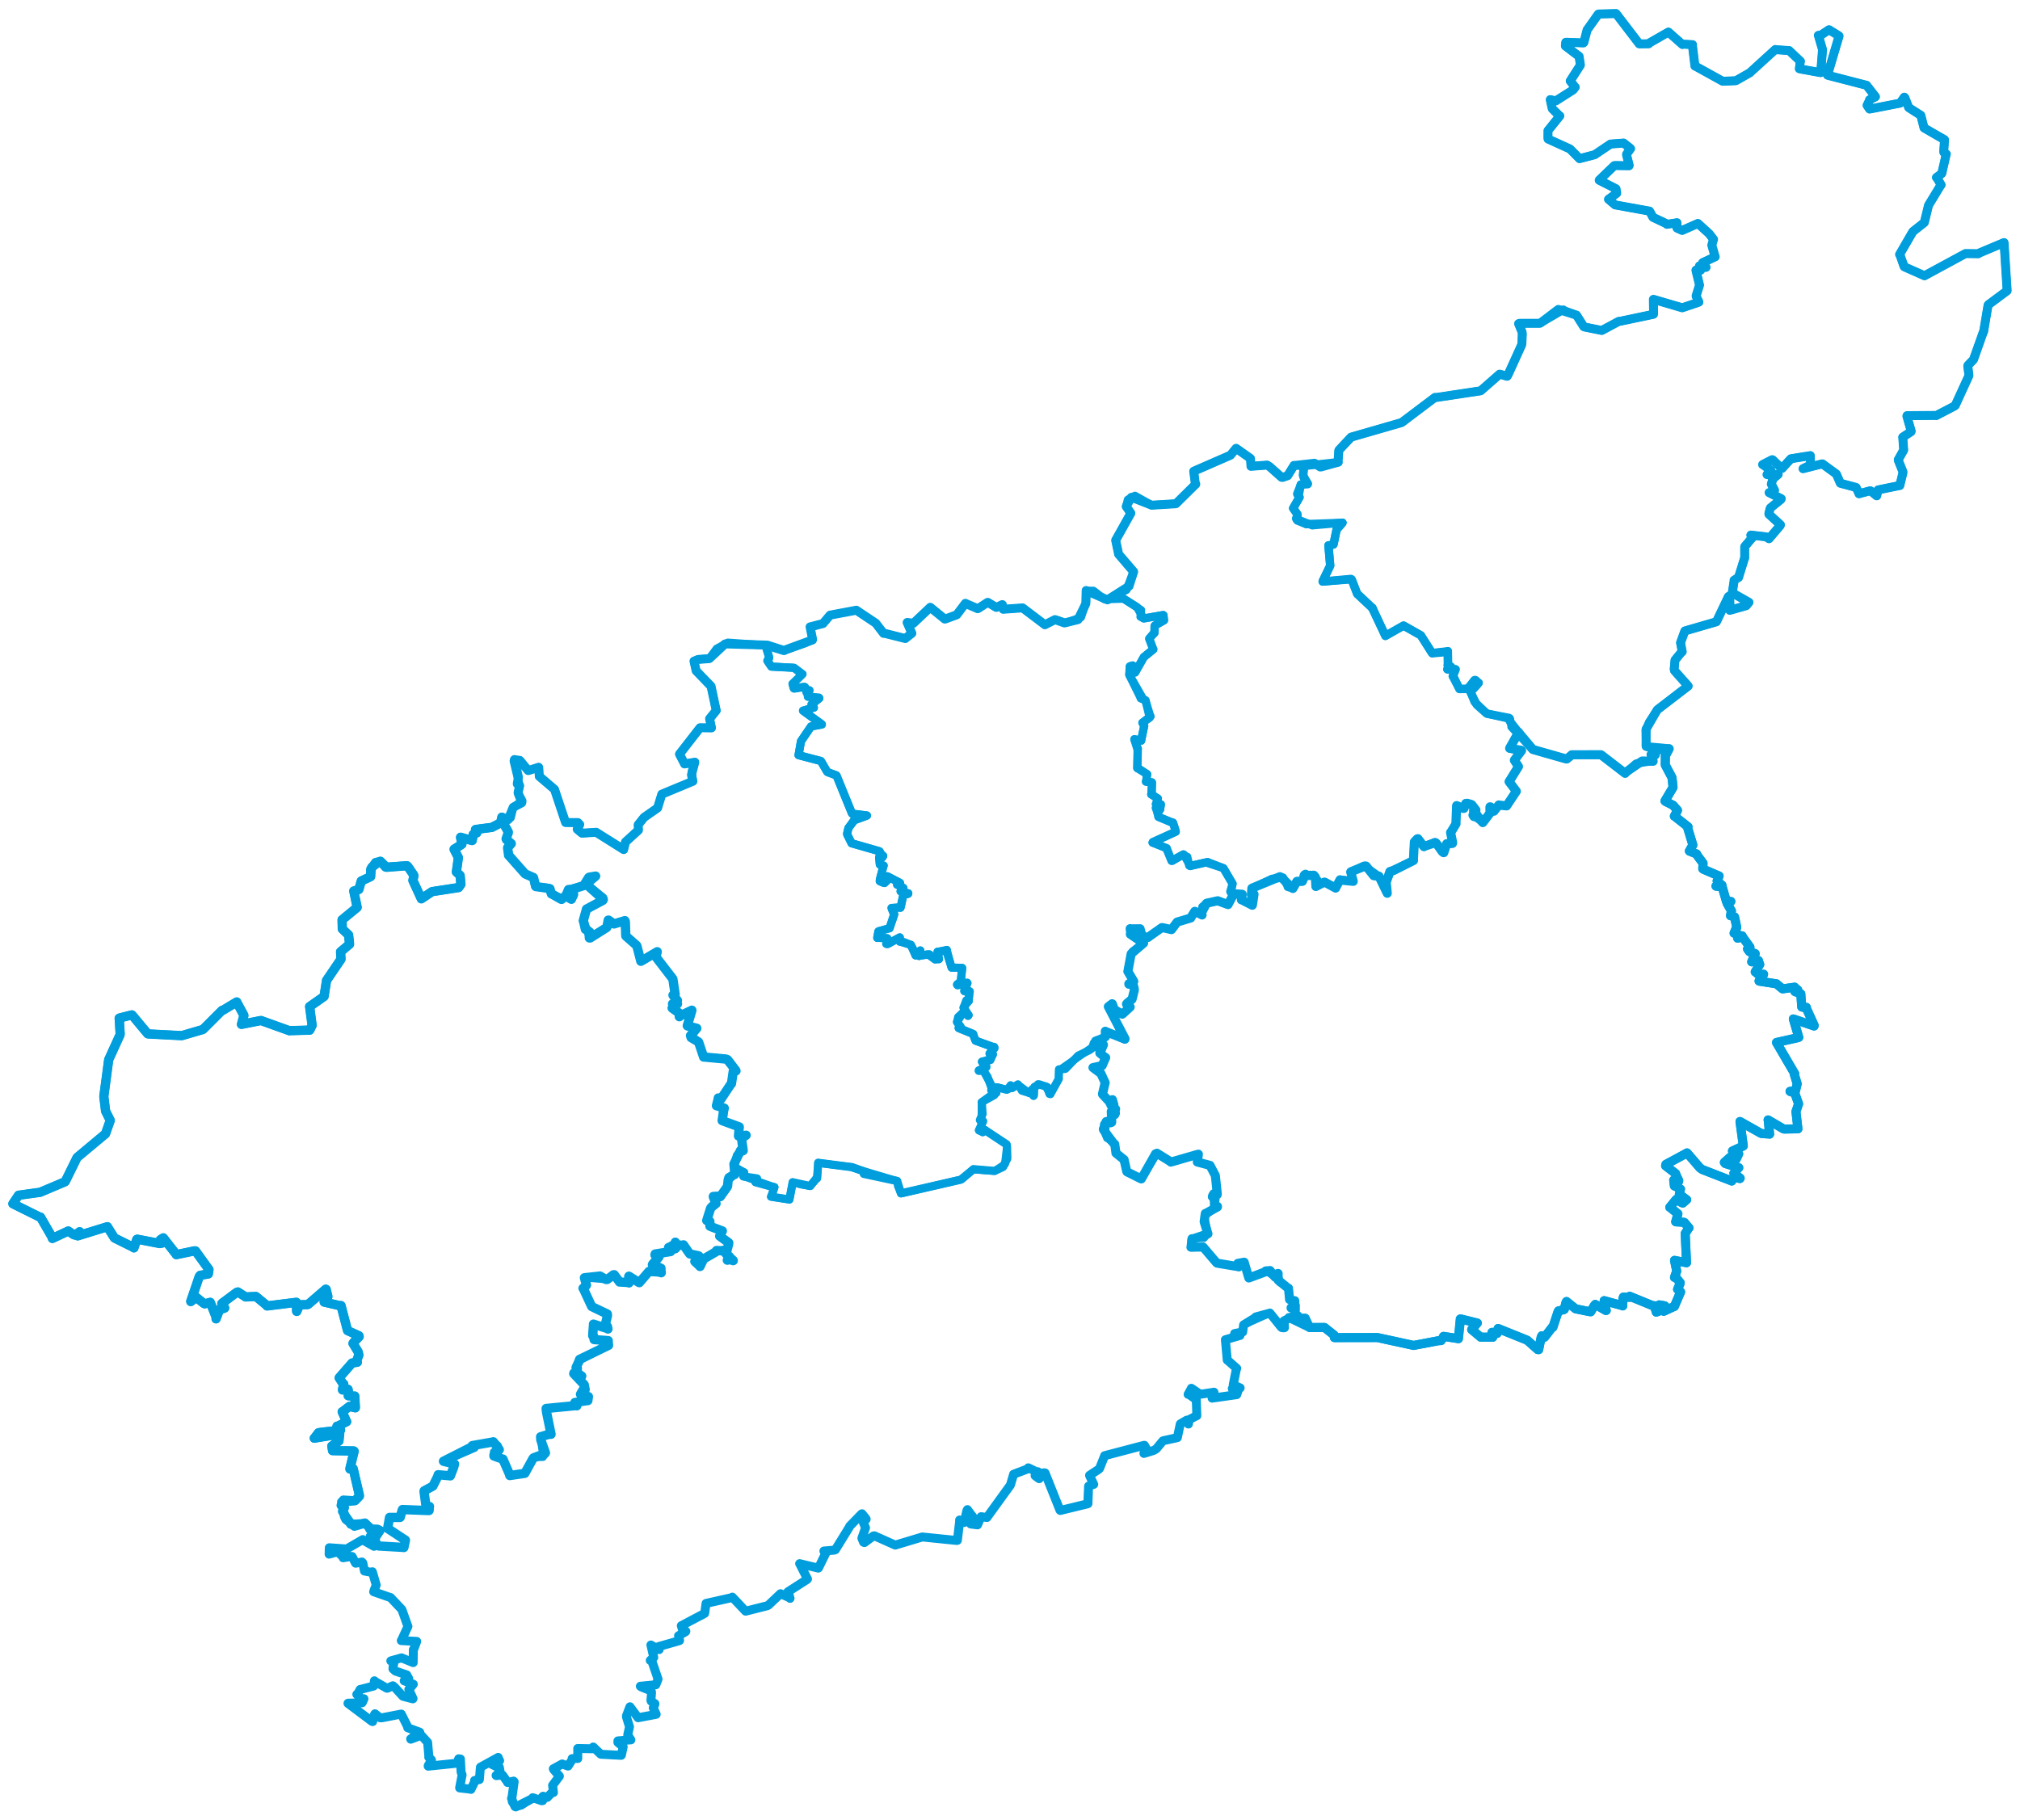 <svg viewBox="0 0 1263.112 1138.203" width="1263.112" height="1138.203" xmlns="http://www.w3.org/2000/svg">
  <title>Česko</title>
  <desc>Geojson of Česko</desc>
  <!-- Generated from maps/3-geojsons-aggregated/world/europe/czechia/ustecky-kraj/ustecky-kraj.aggregated2.geojson -->
  <polygon points="8.053,752.881 24.969,761.282 25.343,761.284 32.518,773.709 32.77,774.579 42.411,770.049 42.699,769.937 46.081,772.239 47.078,772.508 49.538,770.584 49.797,770.379 48.742,772.718 48.611,772.964 67.128,767.246 67.149,767.247 71.486,774.192 71.658,774.333 83.502,780.209 83.739,780.483 85.54,775.173 85.823,775.051 99.857,777.751 100.037,777.757 101.591,777.427 101.774,777.348 100.85,775.983 100.285,775.382 101.665,774.461 102.127,774.211 109.983,784.29 110.223,784.717 121.702,782.322 122.236,782.384 130.62,793.999 130.66,794.117 130.332,796.512 130.262,796.772 125.134,797.676 124.611,798.362 119.285,813.941 119.301,814.045 122.64,811.483 122.757,811.456 127.521,815.272 128.009,815.48 130.864,814.706 131.451,814.55 135.252,824.038 135.097,824.866 137.128,819.505 137.072,819.127 140.031,818.31 140.496,818.079 138.679,815.337 138.791,815.171 147.964,808.344 148.729,808.056 153.473,811.07 153.561,811.169 159.964,810.876 160.089,810.926 166.981,816.619 167.004,816.81 184.851,814.578 185.339,814.534 185.489,820.167 185.59,820.202 187.253,816.204 187.415,816.073 192.33,815.946 192.722,815.773 203.799,806.346 203.984,806.439 205.018,810.853 205.01,811.039 202.702,814.285 202.72,814.38 212.959,816.741 213.225,816.554 217.271,832.016 217.383,832.236 224.442,835.447 224.6,835.967 220.997,839.762 220.741,840.243 223.954,845.514 224.389,847.526 222.761,851.729 223.45,851.987 220.179,852.499 220.07,852.591 212.118,861.702 212.095,861.776 214.539,865.509 214.94,865.652 214.142,869.178 214.21,869.355 217.085,868.964 217.63,868.963 218.206,872.158 217.748,872.959 221.68,873.186 221.83,873.158 222.196,879.944 222.183,880.503 218.586,879.64 218.482,879.633 214.36,882.786 213.972,882.995 216.655,889.021 216.766,889.18 210.948,892.124 210.725,892.016 212.898,894.259 212.961,894.452 200.387,895.887 199.164,896.108 196.959,899.012 196.509,899.507 212.093,896.955 212.408,896.836 211.952,901.002 211.971,901.228 207.578,904.359 207.494,904.428 207.865,906.768 207.927,907.297 221.398,907.613 221.457,907.738 218.778,918.611 218.798,918.788 220.728,918.511 220.845,918.571 224.759,935.352 224.714,935.727 222.076,938.524 221.906,938.609 213.764,939.365 213.67,939.448 215.48,948.582 216.288,950.241 221.595,954.423 221.62,954.546 227.374,952.863 228.135,952.608 231.52,955.846 231.299,956.382 236.175,956.548 237.528,957.274 235.282,960.632 234.411,961.275 232.066,960.562 231.635,960.968 236.318,966.536 236.896,966.944 251.763,967.794 252.548,967.897 253.447,963.644 253.515,963.27 242.441,955.995 242.384,955.945 243.55,949.224 243.612,949.05 250.053,949.082 250.233,949.037 251.455,944.569 251.65,944.146 268.111,944.783 268.323,944.727 268.431,943.052 268.552,942.214 266.617,942.874 266.487,942.862 265.147,932.842 265.212,932.44 270.653,929.492 270.712,929.452 273.678,923.515 274.002,922.367 281.29,923.031 281.605,923.082 283.551,918.093 283.768,917.431 284.242,915.653 284.24,915.626 277.395,913.998 277.31,913.924 295.755,904.568 295.337,904.148 308.275,901.859 308.47,901.761 311.975,906.41 312.199,906.718 308.853,910.114 308.858,910.662 314.13,912.524 314.484,912.565 318.417,921.669 318.764,922.874 325.98,921.813 328.169,921.503 333.318,912.159 333.672,911.788 340.733,909.162 341.067,908.699 338.18,900.631 338.033,898.629 343.207,897.072 344.572,897.063 341.74,883.124 341.515,880.929 360.043,879.13 360.686,879.259 359.651,877.502 359.474,877.219 366.806,876.045 367.587,875.997 367.928,873.546 367.93,873.5 363.294,871.995 362.99,872.037 364.584,869.293 365.908,869.127 365.333,866.139 365.316,866.059 358.765,859.134 358.895,858.746 362.97,860.636 363.638,860.945 362.021,859.348 360.755,858.718 361.01,855.733 360.232,855.292 362.55,850.408 362.412,850.233 379.863,841.754 380.513,841.446 380.295,838.901 380.315,838.501 371.951,837.869 371.512,837.837 371.087,835.396 370.61,835.375 371.108,828.534 371.09,828.179 379.758,830.933 380.152,831.214 379.829,829.661 378.307,829.334 379.868,822.784 379.766,821.889 370.015,817.179 369.983,817.132 364.821,806.02 364.576,805.752 366.502,804.065 366.732,803.697 365.458,799.231 365.444,799.179 374.915,798.15 375.158,798.09 378.98,800.255 379.662,800.256 383.605,797.298 384.072,797.271 386.93,801.164 387.372,801.825 392.857,802.128 393.319,802.406 393.148,798.373 393.254,798.188 399.499,802.128 399.794,802.224 405.773,795.247 405.888,795.144 412.793,795.649 413.464,796.041 413.237,794.289 413.313,793.21 409.159,791.374 407.939,790.99 411.986,786.244 412.203,785.685 409.56,784.94 409.706,784.311 419.085,782.82 419.344,782.776 418.2,780.439 418.081,780.221 421.798,779.451 422.296,776.932 422.446,777.842 421.823,781.088 422.828,780.402 423.313,778.54 427.06,778.924 427.365,778.58 430.825,783.588 431.375,784.274 436.783,785.428 437.054,785.594 434.517,788.959 434.491,789.004 437.642,791.952 437.691,792.119 439.806,787.779 439.985,787.406 447.589,783.013 448.063,782.119 451.727,782.337 451.913,782.056 456.201,786.01 454.794,788.179 456.435,787.616 458.479,788.47 454.164,784.372 454.014,784.218 455.64,778 455.671,777.276 451.112,773.915 450.01,773.121 451.521,770.225 451.677,769.888 445.014,767.378 443.93,766.919 443.868,763.891 441.924,763.366 444.316,755.791 444.546,755.344 447.207,753.19 447.744,752.761 446.07,748.629 446.036,748.326 449.851,748.116 450.388,748.458 454.852,742.144 454.946,741.949 455.323,738.066 455.802,736.551 459.085,734.522 459.497,734.528 458.958,728.089 458.934,728.071 463.053,719.54 464.72,719.642 463.696,712.174 463.668,711.887 466.07,710.371 466.531,710.024 462.722,710.717 461.781,710.478 462.185,705.711 462.263,704.823 453.222,701.492 451.577,700.88 452.452,694.805 452.889,693.088 448.351,691.65 448.005,691.56 448.998,687.76 449.166,686.722 450.258,687.218 450.809,687.471 457.202,677.768 457.375,677.8 458.479,670.229 458.519,670.011 460.213,669.796 460.077,669.494 455.05,662.861 454.158,662.417 440.833,661.172 439.99,661.133 436.889,651.889 436.761,651.668 432.155,648.943 431.787,647.692 435.691,643.179 435.675,643.136 429.89,641.675 429.759,641.551 432.625,631.949 432.603,631.836 425.249,635.319 424.805,635.913 424.958,634.136 425.151,633.968 420.467,630.65 420.29,630.469 423.358,628.156 423.636,627.886 420.821,628.463 420.532,627.858 423.523,625.799 423.597,625.739 420.865,622.527 420.827,622.403 421.981,622.045 422.188,621.969 420.797,612.606 420.742,612.295 410.332,598.746 410.212,598.575 410.708,596.372 410.954,595.249 400.933,601.161 400.739,601.231 398.246,591.652 398.047,591.306 391.434,585.513 391.298,585.315 391.045,576.536 390.749,575.822 383.937,577.879 383.918,577.882 380.567,575.475 380.321,575.509 379.541,579.901 379.393,580.114 369.019,586.659 368.508,586.618 368.395,583.54 368.763,582.931 366.492,581.24 366.049,581.259 364.859,575.994 364.723,575.889 366.702,568.784 366.73,568.603 376.95,563.144 377.247,562.592 366.835,553.262 366.619,552.92 372.409,548.033 372.442,547.96 368.437,548.639 368.096,548.873 365.371,553.29 365.272,553.799 355.645,556.87 355.512,556.358 354.487,558.724 354.477,558.819 358.556,559.272 358.671,559.317 357.301,562.436 357.27,562.441 354.288,560.735 353.765,560.119 351.153,562.526 350.958,562.494 344.956,559.073 344.803,559.092 343.866,555.824 343.725,555.745 335.261,554.53 334.976,554.461 333.629,548.951 333.546,548.854 328.559,546.665 328.385,546.588 318.181,535.057 318.023,534.954 317.404,530.273 317.423,530.189 319.704,527.647 319.706,527.635 316.689,525.11 316.476,524.648 317.889,520.665 317.885,520.516 314.779,514.867 314.779,514.737 316.713,512.747 316.735,512.723 313.933,511.142 313.835,511.128 313.062,514.445 312.731,514.81 307.625,517.446 307.588,517.47 297.416,518.801 297.333,518.849 298.148,520.78 298.123,520.9 296.01,521.769 295.93,521.837 295.244,525.695 295.205,525.728 288.032,523.661 287.995,523.708 288.822,527.978 288.779,528.086 283.997,531.092 283.984,531.236 286.581,536.276 286.618,536.392 285.384,545.301 285.378,545.384 287.66,547.474 287.731,547.652 288.194,553.028 288.216,553.08 286.734,555.127 286.702,555.14 270.239,557.659 270.176,557.665 263.488,562.128 263.458,562.152 258.327,550.992 258.202,550.702 258.808,547.713 258.674,547.296 255.058,541.99 254.44,541.465 241.771,542.436 241.723,542.457 237.95,538.756 237.85,538.69 234.935,539.508 234.871,539.492 231.843,543.683 231.808,543.747 231.762,548.231 231.72,548.3 225.983,550.994 225.91,551.021 224.422,556.248 224.388,556.306 221.34,557.27 221.22,557.288 223.33,567.473 223.307,567.551 213.923,575.263 213.896,575.329 214.044,580.976 214.043,581.042 217.931,584.73 217.97,584.771 218.574,590.451 218.555,590.571 212.979,595.277 212.957,595.294 213.218,599.911 213.208,599.953 204.221,613.17 204.198,613.204 202.648,623.182 202.629,623.229 193.751,629.471 193.605,629.543 195.153,641.223 195.174,641.257 193.709,644.266 193.697,644.288 181.398,644.618 181.03,644.692 163.2,638.279 163.146,638.27 151.019,640.679 150.975,640.664 152.459,635.413 152.479,634.997 147.999,626.723 148.022,626.676 139.507,631.803 138.826,631.957 127.354,643.439 126.816,643.9 113.745,647.719 113.601,647.744 92.691,646.666 92.359,646.583 82.724,635.001 82.442,634.756 74.702,636.737 74.535,636.842 75.137,646.683 75.029,647.31 68.012,662.674 67.963,662.818 64.922,685.769 64.917,685.798 66.032,694.92 66.043,694.967 68.918,700.713 68.942,700.765 65.986,709.08 65.958,709.144 48.262,723.915 48.19,723.987 40.777,739.046 40.726,739.094 25.131,745.699 25.07,745.719 11.668,747.562 11.609,747.573 8.053,752.881" stroke="#009edd" stroke-width="5.815px" fill="none" stroke-linejoin="round" vector-effect="non-scaling-stroke"></polygon>
  <polygon points="808.621,317.892 811.247,321.597 811.311,321.746 811.075,325.322 811.248,325.549 816.489,327.664 816.665,327.827 839.063,327.021 839.468,326.926 835.95,331.119 835.769,331.204 833.918,340.333 833.793,340.583 830.935,341.121 830.681,341.095 831.757,353.424 831.771,353.827 827.087,363.477 827.064,363.721 844.699,362.097 845.132,362.365 848.652,371.388 848.718,371.531 857.628,379.901 858.179,380.153 866.224,397.539 866.318,397.728 877.584,391.293 877.669,391.282 888.426,397.367 888.478,397.396 895.465,408.478 895.61,408.592 904.908,407.753 905.336,407.278 905.5,415.342 905.279,416.231 907.04,416.798 907.322,417.019 905.146,418.527 905.036,418.611 910.141,418.626 910.174,418.646 908.613,422.652 908.419,422.88 912.536,430.77 912.605,430.905 917.414,430.893 917.747,430.74 922.491,425.348 922.94,425.561 924.085,426.849 924.6,427.105 921.175,430.969 919.43,432.718 923.271,440.549 923.405,440.795 929.633,446.242 929.895,446.359 943.547,449.002 943.77,449.157 945.343,454.391 945.171,454.587 958.319,468.618 958.503,468.748 979.321,474.71 979.459,474.722 982.915,472.399 982.866,472.055 1000.425,471.986 1001.032,472.048 1015.771,483.363 1016.207,483.668 1022.91,477.718 1023.173,477.557 1032.254,476.072 1033.705,476.113 1032.431,472.257 1032.421,471.961 1034.527,472.163 1034.993,472.19 1035.443,469.021 1035.449,468.925 1029.375,466.795 1029.172,466.378 1029.463,457.186 1029.221,456.698 1031.141,451.878 1031.132,451.806 1036.15,444.215 1036.368,443.9 1055.525,429.171 1055.612,429.094 1047.078,419.462 1046.861,418.517 1047.369,413.085 1047.437,412.787 1051.52,407.797 1051.894,407.584 1050.871,402.144 1050.843,402.01 1053.463,394.821 1053.614,394.603 1073.21,388.908 1073.292,388.843 1080.765,373.172 1081.543,372.613 1081.813,381.134 1081.672,381.712 1091.911,378.814 1093.63,376.714 1085.078,371.881 1083.186,370.977 1084.372,363.107 1084.314,362.916 1086.865,361.286 1087.095,361.198 1090.811,349.237 1090.964,348.953 1090.933,342.131 1091.024,341.794 1095.023,337.076 1095.548,336.525 1094.798,334.698 1094.854,334.663 1104.297,335.767 1106.158,336.937 1113.155,328.703 1113.302,328.213 1106.127,321.624 1106.05,321.336 1106.765,318.411 1107.095,317.621 1113.584,312.391 1113.811,311.902 1106.282,308.159 1106.246,308.118 1109.391,306.961 1109.63,306.643 1107.785,303.052 1107.622,302.775 1108.439,300.071 1108.28,299.725 1111.867,296.747 1111.908,296.659 1105.509,296.963 1104.934,296.8 1107.194,294.809 1107.316,294.243 1102.736,290.844 1102.182,290.579 1108.119,287.513 1108.391,287.557 1113.822,292.713 1114.344,292.957 1119.368,287.422 1119.904,286.909 1131.806,285.012 1131.995,284.95 1132.113,290.414 1132.32,290.727 1127.465,293.097 1127.458,293.139 1139.419,290.115 1139.553,290.124 1148.196,296.421 1148.276,296.489 1150.758,302.181 1150.799,302.236 1160.394,304.81 1160.669,304.945 1162.435,308.668 1162.435,308.831 1169.282,306.973 1169.705,307.014 1173.474,310.081 1173.518,310.103 1174.333,306.516 1174.391,306.408 1187.724,303.681 1187.958,303.675 1189.862,295.861 1189.919,295.131 1187.078,288.042 1186.996,287.534 1190.356,281.515 1190.378,281.456 1189.788,273.443 1189.78,273.422 1194.961,269.997 1195.077,269.655 1192.386,260.303 1192.462,259.975 1209.659,259.83 1210.76,259.899 1222.043,254.024 1222.639,253.549 1231.026,235.23 1231.177,234.836 1230.446,228.912 1230.556,228.529 1233.895,225.056 1234.108,224.7 1240.181,207.584 1240.367,207.401 1243.105,191.038 1243.28,190.62 1255.047,181.867 1255.059,181.579 1253.176,152.076 1253.13,151.719 1237.504,158.308 1237.087,158.687 1229.344,158.593 1229.015,158.591 1203.422,172.459 1203.421,172.482 1190.834,166.902 1190.621,166.677 1188.054,159.403 1187.82,159.157 1195.978,145.096 1196.187,144.79 1203.253,139.211 1203.295,139.153 1205.86,128.586 1205.893,128.436 1213.491,115.918 1213.777,115.653 1211.131,111.113 1210.875,111.012 1214.138,108.561 1214.273,108.263 1216.874,96.824 1217.047,96.357 1215.52,95.312 1215.42,94.836 1215.904,87.418 1215.9,87.38 1203.148,80.033 1203.103,79.988 1201.168,72.396 1201.094,72.124 1193.804,67.491 1193.518,67.268 1191.162,61.185 1190.762,60.777 1188.164,64.463 1188.14,64.502 1169.207,68.191 1169.064,68.211 1167.698,66.194 1167.493,65.877 1169.02,62.779 1169.016,62.421 1172.622,60.618 1172.73,60.489 1167.384,53.632 1167.194,53.353 1142.858,47.061 1142.735,46.976 1149.96,22.584 1149.873,22.405 1143.751,18.628 1143.631,18.613 1138.881,21.792 1137.032,22.122 1139.598,30.905 1139.622,31.14 1138.507,45.11 1138.453,45.445 1125.72,43.137 1125.124,42.983 1125.704,38.712 1125.827,38.36 1118.841,31.721 1118.769,31.626 1110.424,31.082 1110.136,30.936 1094.247,45.425 1094.256,45.453 1085.625,50.378 1085.382,50.486 1077.501,50.804 1077.178,50.803 1060.252,41.448 1059.851,41.304 1058.283,28.503 1058.328,27.933 1052.379,27.626 1052.03,27.83 1043.44,20.205 1043.247,20.065 1031.071,27.053 1030.985,27.366 1025.166,27.445 1025.014,27.405 1010.518,8.477 1010.516,8.473 999.926,8.767 999.645,8.754 992.535,18.58 992.443,18.657 990.389,26.547 990.135,26.834 979.499,26.434 979.081,26.472 978.834,28.555 978.862,28.759 987.175,35.074 987.411,35.248 988.195,40.483 988.199,40.725 981.972,50.476 981.858,50.636 984.779,54.324 984.982,54.496 983.942,55.889 983.654,56.231 972.979,63.009 972.888,63.104 969.524,62.34 969.385,62.328 970.463,67.376 970.659,68.001 975.149,72.448 975.347,72.489 968.105,81.539 967.961,81.726 967.946,86.523 968.031,86.958 981.376,93.014 981.771,93.239 987.647,99.167 987.704,99.241 997.07,96.775 997.16,96.76 1006.952,90.167 1007.097,90.087 1015.03,89.483 1015.217,89.444 1019.249,92.625 1019.61,92.963 1017.107,96.441 1017.067,96.751 1018.742,103.433 1018.641,103.662 1009.725,103.519 1009.397,103.605 1000.105,112.553 999.993,112.726 1010.41,117.998 1010.496,118.089 1010.953,120.746 1010.925,120.883 1005.877,124.597 1005.804,124.651 1009.616,127.871 1009.947,128.15 1031.378,132.03 1031.516,132.082 1033.419,135.628 1033.602,135.912 1042.307,140.039 1042.332,140.307 1048.491,139.328 1048.612,139.294 1048.55,142.437 1048.67,142.658 1051.781,144.082 1051.842,144.119 1061.693,139.765 1061.7,139.753 1068.702,146.125 1068.731,146.152 1071.452,149.66 1071.473,149.692 1070.404,153.302 1070.409,153.388 1072.489,160.578 1072.521,160.595 1064.746,164.249 1064.669,164.335 1066.789,167.172 1066.693,167.252 1062.752,166.318 1062.678,166.308 1063.434,168.922 1063.414,168.995 1060.527,168.92 1060.482,169.021 1062.689,178.232 1062.704,178.333 1060.602,185.218 1060.604,185.315 1062.382,188.816 1062.369,188.885 1052.014,192.468 1051.893,192.497 1033.943,187.232 1033.868,187.253 1034.003,196.23 1033.909,196.554 1012.693,201.03 1012.247,200.972 1001.702,206.646 1001.58,206.681 990.796,204.515 990.316,204.282 985.911,197.29 985.784,197.11 978.377,194.287 977.565,193.667 963.211,202.048 962.861,202.194 950.143,202.215 949.599,202.443 951.698,207.559 951.895,208.574 951.657,214.752 951.449,215.769 943.068,234.227 942.415,235.345 937.754,234 937.728,234.003 925.882,244.401 925.838,244.422 897.768,248.661 897.299,248.563 876.755,264.059 876.438,264.292 844.895,273.397 844.856,273.408 837.379,281.375 837.166,281.728 836.692,288.695 836.799,289.084 815.517,291.425 815.391,291.478 814.724,297.044 814.75,297.217 817.713,302.529 817.714,302.835 813.416,303.044 813.376,303.066 812.07,309.919 812.593,310.99 808.621,317.892" stroke="#009edd" stroke-width="5.248px" fill="none" stroke-linejoin="round" vector-effect="non-scaling-stroke"></polygon>
  <polygon points="683.423,667.721 687.867,671.05 688.32,671.242 690.668,676.336 691.071,677.152 689.391,684.168 689.44,684.453 693.842,689.201 693.911,689.599 695.508,687.829 695.604,687.786 696.493,690.918 696.517,691.307 694.586,690.934 694.597,691.086 696.963,693.668 697.598,693.657 696.762,696.526 697.064,697.152 695.098,695.08 694.878,695.171 695.181,701.719 695.115,701.97 692.283,701.354 691.72,701.475 689.93,706.278 690.034,706.628 696.478,715.25 697.05,715.607 697.806,721.035 697.79,721.185 702.635,725.093 702.907,725.287 704.567,732.708 704.712,732.912 713.278,737.2 713.676,737.343 722.576,721.656 723.464,721.283 731.904,726.544 732.114,726.834 748.837,722 749.356,721.89 748.799,725.871 748.684,726.77 756.579,728.865 756.615,728.873 759.915,735.17 759.965,735.244 761.143,746.435 761.123,747.189 758.305,747.736 758.093,748.51 759.211,748.957 759.821,749.248 759.387,753.493 759.395,754.025 761.276,754.554 761.287,754.878 754.131,758.816 753.707,758.953 752.966,763.975 752.974,764.184 755.21,771.379 755.347,771.675 745.531,774.988 745.344,774.755 744.77,779.94 744.698,780.053 752.047,779.966 752.264,779.884 760.668,789.743 761.046,790.031 774.418,792.273 774.625,792.374 774.186,790.648 774.039,790.151 777.498,789.527 777.989,789.441 780.847,799.189 780.899,799.303 791.567,795.371 791.479,794.893 793.959,794.7 794.187,794.657 797.26,798.733 797.308,798.772 798.973,796.483 799.209,796.477 799.142,800.437 799.16,800.567 805.502,805.754 805.697,805.697 806.354,812.592 806.339,812.758 809.493,813.558 809.621,813.528 809.737,816.691 810.029,816.736 807.32,817.926 807.315,818.073 809.665,817.899 809.976,817.982 809.859,822.976 809.91,823.263 808.078,823.581 808.049,823.659 810.475,823.153 811.455,822.916 811.594,824.871 811.584,825.283 814.274,826.454 814.477,826.514 814.495,824.424 814.869,824.421 814.902,826.62 815.395,826.728 815.75,824.426 816.154,824.423 818.804,830.174 818.904,830.272 827.289,830.267 828.187,830.252 834.188,835.003 834.405,836.608 860.584,836.565 861.224,836.552 883.324,841.364 883.89,841.506 899.358,838.563 901.102,838.477 902.626,836.139 902.655,835.826 911.801,837.238 911.935,837.303 913.319,824.944 913.846,825.01 923.693,827.471 923.767,827.503 920.455,831.244 920.239,831.585 925.637,836.091 925.828,836.311 933.061,836.309 933.408,836.385 932.868,833.671 932.977,833.305 934.309,833.594 936.113,833.994 936.595,831.466 936.774,830.902 954.879,838.209 954.93,838.218 961.553,844.092 962.141,844.138 963.731,836.152 964.086,835.474 965.634,836.329 965.797,836.372 970.709,830.007 971.026,830.139 974.208,820.52 974.534,819.894 977.853,819.145 978.178,818.926 979.14,814.815 979.539,814.029 984.985,818.417 985.207,818.59 993.707,820.322 994.659,820.455 996.897,816.598 997.507,815.85 1004.133,819.643 1004.377,819.626 1003.212,813.856 1003.098,813.486 1014.271,816.575 1014.72,816.78 1014.773,812.353 1015.104,811.277 1018.918,811.408 1019.054,810.748 1033.689,816.735 1034.481,816.633 1035.552,820.294 1035.66,820.672 1038.72,819.526 1039.001,819.263 1037.554,816.355 1037.553,816.102 1040.806,816.693 1041.106,816.816 1040.341,820.116 1040.355,820.134 1046.885,817.103 1046.994,817.13 1050.874,808.066 1050.885,808.022 1049.365,806.433 1048.979,806.392 1050.608,802.646 1050.626,802.271 1048.124,799.213 1047.069,798.963 1048.402,795.163 1048.448,794.969 1047.09,788.415 1047.081,788.283 1053.42,789.572 1054.58,789.782 1053.768,771.593 1053.766,771.476 1055.956,768.105 1056.113,768 1053.252,764.605 1053.033,764.494 1047.933,764.206 1047.808,764.132 1049.194,759.232 1049.165,759.144 1044.205,755.107 1044.119,755.119 1048.065,750.261 1048.34,750.055 1051.6,752.245 1052.265,752.439 1054.497,750.458 1054.686,750.349 1050.573,747.299 1050.107,746.894 1050.693,744.267 1050.833,743.727 1048.845,742.548 1047.004,741.747 1046.629,738.709 1046.56,738.116 1049.67,738.854 1049.743,738.444 1047.691,734.14 1047.807,734.018 1041.492,729.129 1041.69,728.262 1053.678,721.784 1054.913,721.087 1062.984,730.448 1064.42,731.467 1082.18,738.374 1082.873,738.672 1084.052,736.267 1084.124,736.152 1087.94,737.133 1088.127,736.904 1084.868,734.354 1084.208,733.81 1086.716,730.892 1087.259,730.336 1078.84,727.734 1078.252,727.013 1081.648,723.959 1082.805,723.155 1085.266,725.085 1085.553,725.175 1087.05,722.011 1087.218,721.674 1083.934,720.227 1083.309,719.887 1089.17,717.182 1090.09,716.728 1088.02,701.494 1088.016,701.447 1101.127,708.84 1101.776,709.001 1106.403,709.284 1106.551,709.337 1105.755,701.334 1105.598,700.453 1115.149,706.035 1115.543,706.178 1123.909,706.028 1124.246,706.031 1123.028,695.396 1122.972,695.338 1124.641,690.436 1124.671,690.417 1122.285,683.689 1122.279,683.651 1119.343,682.646 1119.319,682.579 1122.675,682.382 1122.793,681.978 1123.707,678.169 1123.782,677.837 1121.925,671.748 1122.245,671.531 1110.889,652.118 1110.873,652.004 1124.149,649.021 1124.791,648.792 1122.324,640.525 1121.38,637.295 1134.344,641.71 1134.414,641.358 1129.609,630.772 1129.505,630.029 1127.268,629.997 1126.624,629.794 1126.047,621.673 1126.064,621.596 1122.544,620.246 1122.361,620.154 1123.65,619.512 1124.163,619.182 1122.124,617.546 1122.204,617.421 1115.1,618.435 1114.607,618.461 1110.873,615.405 1110.881,615.335 1100.119,613.683 1099.941,613.574 1102.694,609.625 1102.771,609.331 1101.187,610.582 1101.051,610.76 1097.659,607.902 1097.542,607.881 1100.256,603.394 1100.374,603.26 1099.54,600.896 1099.545,600.763 1095.364,601.593 1095.335,601.573 1097.529,596.492 1097.497,596.408 1093.977,595.237 1093.785,595.017 1092.752,593.539 1092.739,593.511 1094.122,592.439 1094.247,592.4 1089.506,585.839 1089.371,585.326 1086.908,586.728 1086.534,586.775 1087.195,584.972 1087.306,584.701 1084.332,583.662 1084.321,583.655 1085.771,580.212 1086.001,580.07 1084.661,573.716 1084.609,573.473 1082.36,572.794 1082.109,572.721 1082.61,569.801 1082.684,569.738 1080.047,565.145 1080.037,565.133 1082.29,563.828 1082.304,563.819 1079.811,563.803 1079.552,563.844 1076.986,554.939 1076.938,554.767 1073.088,554.262 1072.999,554.205 1076.659,553.657 1076.734,553.653 1073.769,551.126 1073.716,551.002 1074.943,547.938 1074.959,547.906 1065.138,543.678 1064.724,543.354 1064.928,539.97 1064.872,539.835 1061.036,534.644 1060.892,534.093 1056.446,532.354 1056.376,532.27 1058.483,528.627 1058.545,528.486 1055.396,518.079 1055.559,517.165 1047.265,510.626 1046.973,510.5 1048.774,507.217 1048.945,506.794 1046.52,504.041 1046.298,503.72 1041.389,501.235 1041.101,500.948 1046.013,492.694 1046.152,492.287 1045.538,486.554 1045.449,486.235 1041.367,478.551 1041.274,478.298 1041.36,473.608 1041.271,472.914 1043.7,468.352 1043.707,468.317 1035.886,469.167 1035.443,469.021 1034.992,471.967 1034.993,472.19 1032.943,472.145 1032.421,471.961 1033.573,475.612 1033.705,476.113 1027.112,475.962 1026.858,475.964 1016.55,483.019 1016.207,483.668 1001.183,472.094 1001.032,472.048 982.908,472.062 982.866,472.055 979.776,474.672 979.459,474.722 958.628,468.794 958.503,468.748 949.696,458.256 949.636,458.008 944.106,467.745 943.983,468.047 951.314,469.257 951.43,469.441 947.017,475.337 946.937,475.469 949.472,479.333 949.494,479.444 943.683,488.854 943.651,488.871 948.141,494.822 948.139,494.943 942.1,504.008 942.084,504.047 937.769,503.631 937.238,503.438 934.399,507.032 934.182,507.354 932.023,504.66 931.695,504.634 931.674,508.141 931.777,508.429 927.398,514.256 927.165,514.488 923.771,510.078 923.52,509.584 921.644,510.736 921.051,509.797 922.88,506.701 922.896,506.67 920.482,503.483 920.154,503.192 917.606,502.415 916.539,502.504 915.465,505.586 915.066,505.655 910.865,503.865 910.83,503.871 910.377,515.122 910.464,515.244 907.597,519.972 907.039,520.708 908.356,526.945 908.213,527.52 905.112,527.704 904.648,527.664 902.807,533.305 902.678,533.307 898.007,527.262 897.608,526.985 890.676,529.331 890.405,529.555 886.664,524.554 886.268,524.627 884.839,526.024 884.397,526.634 883.808,537.99 883.847,538.218 871.423,544.478 869.096,545.102 867.009,551.219 866.788,551.757 867.468,558.665 867.462,558.701 862.29,548.084 862.27,547.98 859.166,547.779 858.936,547.669 854.206,541.672 853.862,541.604 844.758,545.208 844.616,545.366 846.189,551.217 846.175,551.237 838.065,550.438 837.969,550.235 835.177,555.304 835.157,555.444 828.331,551.723 828.169,551.707 823.067,554.331 822.826,554.45 822.499,548.571 821.645,547.494 817.25,547.607 816.342,546.781 814.45,551.079 814.403,551.225 811.092,551.181 810.935,551.263 808.955,554.856 808.447,555.7 800.983,548.582 800.338,548.32 782.986,555.443 782.79,555.589 782.498,559.563 782.489,559.626 783.741,559.329 784.154,559.304 783.158,566.014 783.057,566.191 776.65,562.86 776.235,562.794 776.676,559.852 776.745,559.327 771.704,559.239 771.472,559.06 767.921,565.759 767.901,565.796 761.759,563.497 761.469,563.37 755.045,564.8 754.469,564.94 751.231,570.979 751.667,572.276 747.269,570.004 747.12,569.988 744.739,573.77 744.594,574.145 736.2,576.663 736.054,576.717 732.546,581.417 732.532,581.43 726.774,580.134 726.509,580.171 718.254,585.965 717.937,586.296 714.931,585.857 714.069,585.173 712.915,580.959 712.909,580.899 707.032,581.006 706.707,580.819 707.215,584.194 706.809,584.309 714.965,589.867 715.094,589.901 707.475,596.424 707.312,596.589 705.316,607.366 705.245,607.534 708.942,613.769 708.933,613.895 705.862,615.29 705.87,615.571 708.145,615.043 708.405,614.984 709.321,618.918 709.318,619.249 707.903,624.897 707.821,625.066 704.709,627.518 704.392,628.008 706.367,629.665 706.71,629.826 702,634.166 701.72,634.312 697.163,631.603 696.867,631.531 695.548,627.88 695.447,627.784 693.307,629.403 693.049,629.6 703.476,649.646 703.471,649.932 691.642,645.272 691.154,644.993 691.277,648.412 691.205,648.497 684.143,652.669 684.078,653.063 687.806,656.307 688.046,656.352 689.821,653.37 689.974,653.466 687.84,658.503 687.719,658.639 690.874,661.223 691.379,661.473 689.478,665.821 689.217,666.477 683.423,667.721" stroke="#009edd" stroke-width="5.668px" fill="none" stroke-linejoin="round" vector-effect="non-scaling-stroke"></polygon>
  <polygon points="205.789,972.041 210.786,970.659 211.126,970.646 214.35,973.563 214.549,974.303 219.717,973.456 220.181,973.513 222.3,977.641 222.416,977.721 226.313,976.944 226.882,977.585 227.866,982.438 227.895,982.607 232.287,983.411 232.836,983.053 234.569,989.008 235.25,991.383 234.084,994.27 233.654,995.539 243.802,999.078 244.188,999.163 251.198,1006.564 251.287,1006.674 255.006,1017.075 255.088,1017.236 250.998,1026.093 250.924,1026.108 260.305,1026.591 260.566,1026.601 258.873,1031.131 258.453,1031.789 258.37,1039.812 258.372,1039.889 251.426,1037.046 251.11,1036.892 245.173,1038.559 244.372,1038.811 245.979,1039.29 246.439,1039.272 245.811,1042.486 245.726,1043.813 247.209,1045.122 247.234,1045.156 254.232,1047.533 254.306,1047.531 255.588,1049.863 255.601,1049.991 252.738,1051.265 252.75,1051.283 258.254,1053.293 258.444,1053.393 255.931,1056.463 255.637,1056.654 258.277,1062.38 258.17,1062.55 252.271,1061.023 251.884,1060.862 246.705,1055.201 245.671,1054.358 242.23,1055.907 241.86,1055.886 234.118,1051.466 234.112,1051.253 233.809,1054.347 233.648,1054.524 225.409,1056.659 225.208,1056.658 223.613,1059.547 223.114,1059.74 225.798,1062.338 227.578,1062.477 226.636,1064.68 226.419,1065.006 217.665,1065.262 217.581,1065.375 232.583,1076.632 233.011,1076.772 234.24,1072.143 234.48,1071.879 237.626,1074.375 238.561,1074.439 250.065,1072.212 250.921,1072.064 254.971,1080.121 254.939,1080.609 261.883,1083.17 262.486,1083.417 256.783,1087.605 256.847,1087.786 263.278,1085.363 263.42,1085.364 267.388,1089.755 267.399,1089.77 268.191,1098.921 268.088,1099.056 269.716,1100.596 269.824,1100.796 267.736,1104.378 267.736,1104.652 285.42,1102.82 285.913,1102.802 286.808,1100.036 287.898,1100.164 288.3,1108.262 288.958,1110.098 287.455,1117.906 287.416,1118.257 293.808,1118.97 294.46,1119.192 296.864,1114.248 296.777,1113.572 299.034,1113.163 299.768,1113.034 300.344,1105.756 300.413,1105.285 311.031,1099.423 311.51,1099.147 312.006,1100.449 312.424,1101.222 307.764,1103.385 307.598,1103.525 311.422,1105.427 312.245,1105.331 312.714,1107.955 312.712,1108.139 310.199,1110.251 310.208,1110.443 313.996,1110.167 314.186,1110.181 317.437,1114.725 317.411,1114.887 321.153,1113.99 321.511,1114.35 319.971,1125.764 319.989,1127.018 322.038,1129.922 322.473,1130.151 325.833,1129.392 325.979,1129.392 333.164,1124.767 333.129,1124.358 338.694,1126.277 339.325,1126.208 339.055,1124.014 339.614,1123.434 341.883,1124.221 342.232,1124.172 345.65,1120.585 346.073,1121.13 345.581,1116.812 345.518,1116.639 349.795,1110.923 349.801,1110.887 346.154,1106.699 345.987,1106.299 351.52,1103.282 351.533,1103.258 355.136,1104.58 355.238,1104.589 357.794,1100.49 357.74,1099.907 360.493,1099.829 361.277,1099.86 361.274,1094.008 361.242,1093.589 370.359,1093.776 370.935,1092.656 375.547,1097.088 375.692,1097.186 388.427,1097.878 388.564,1097.739 389.611,1092.904 389.694,1092.571 386.35,1089.782 386.389,1088.827 393.996,1088.227 394.487,1088.209 392.662,1085.366 392.506,1085.211 393.589,1080.227 393.638,1080.074 391.752,1073.928 391.719,1073.203 393.796,1067.711 393.923,1067.497 398.979,1074.346 398.997,1074.354 410.232,1072.246 410.323,1072.195 408.506,1068.254 408.471,1068.121 409.476,1066.087 409.52,1065.55 407.225,1064.048 407.024,1063.621 407.413,1058.53 407.195,1057.57 400.844,1055.031 400.41,1054.659 409.955,1053.72 410.089,1053.758 411.343,1050.592 411.483,1050.214 407.506,1038.554 406.603,1038.518 408.708,1036.655 408.797,1036.644 407.063,1029.12 406.997,1028.853 411.894,1031.699 412.176,1031.734 411.774,1030.383 411.709,1029.891 424.714,1026.188 424.952,1026.038 424.36,1023.233 424.288,1023.086 428.742,1020.523 428.862,1020.285 427.213,1020.716 427.059,1020.543 426.098,1016.95 426.028,1016.798 440.364,1009.233 440.63,1009.085 441.452,1003.122 441.487,1002.843 457.624,999.224 457.936,998.92 466.187,1007.688 466.401,1007.694 479.686,1004.33 480.464,1003.976 487.931,996.89 488.066,996.767 493.557,999.244 494.02,999.699 493.051,996.065 492.68,995.597 504.545,987.955 504.932,987.585 500.097,978.063 500.017,977.983 511.655,980.778 511.799,980.702 516.235,971.677 516.317,971.533 515.254,970.202 515.184,970.074 521.603,969.55 522.372,969.283 531.301,954.779 531.314,954.552 538.802,946.865 538.991,946.766 541.492,949.861 541.619,950.211 539.666,951.674 539.636,951.697 541.01,955.079 541.222,955.552 539.033,961.782 538.944,962.083 539.999,964.61 540.553,964.803 546.131,960.674 546.763,960.566 559.731,966.353 559.857,966.37 576.573,961.331 576.773,961.302 598.351,963.497 598.656,963.407 600.058,951.548 600.032,950.693 602.508,952.253 602.897,952.25 604.57,944.843 604.928,944.176 607.873,948.156 608.158,948.401 607.112,952.908 606.973,953.186 611.235,953.728 611.254,953.733 613.379,948.767 613.488,948.606 616.689,949.075 617.123,949.134 631.191,929.692 631.791,928.917 633.779,922.193 633.809,922.053 643.191,918.522 643.009,918.032 648.385,920.629 648.969,920.478 647.46,922.697 647.248,922.959 649.361,924.565 649.836,924.843 650.46,921.802 650.45,921.533 652.964,921.147 653.479,921.244 662.789,944.542 663.021,944.722 679.75,940.719 679.882,940.676 680.677,929.71 680.714,929.456 683.9,928.398 683.915,928.394 681.332,922.934 681.306,922.735 687.146,918.908 687.597,918.391 690.673,910.636 690.718,910.454 715.341,903.981 715.613,903.955 716.854,906.074 716.915,906.708 715.396,908.519 715.289,909.047 721.384,907.171 723.066,906.148 727.144,901.201 727.286,901.106 736.184,899.175 736.214,899.16 738.005,890.69 738.062,890.582 742.085,888.219 742.189,888.208 743.042,890.476 743.136,890.665 743.514,888.215 743.495,887.959 748.174,885.525 748.381,885.459 748.05,875.732 747.994,875.37 743.375,872.081 742.938,872.106 744.947,868.448 744.96,868.296 750.385,871.942 750.405,872.081 758.739,870.808 759.105,870.741 757.904,873.873 757.941,874.462 773.21,872.294 773.349,872.255 774.122,869.986 774.055,869.731 772.35,869.055 770.533,868.517 775.446,868.145 775.466,868.056 771.444,866.251 771.113,866.21 773.03,856.616 773.344,855.845 767.586,850.758 767.398,850.681 766.284,838.477 766.224,837.933 775.237,835.302 775.374,835.276 772.227,834.126 772.015,834.056 776.827,833.109 777.063,833.113 777.596,828.72 777.648,828.624 793.81,821.343 794.06,821.229 801.222,830.144 801.592,830.371 802.631,830.469 803.185,830.423 802.922,826.342 802.876,826.126 805.888,824.588 806.011,824.029 817.829,829.383 818.015,829.441 816.19,824.697 816.154,824.423 815.403,826.262 815.395,826.728 811.511,823.151 811.455,822.916 808.311,823.808 808.049,823.659 809.196,823.45 809.91,823.263 809.95,818.159 809.976,817.982 807.601,818.045 807.315,818.073 809.94,816.862 810.029,816.736 809.621,813.545 809.621,813.528 806.539,812.776 806.339,812.758 805.753,805.956 805.697,805.697 800.529,802.076 800.225,802.067 799.188,796.849 799.209,796.477 797.368,798.529 797.308,798.772 791.894,794.845 791.479,794.893 781.069,799.252 780.899,799.303 778.22,790.087 777.989,789.441 774.359,790.092 774.039,790.151 774.561,792.076 774.625,792.374 761.375,790.045 761.046,790.031 752.375,780.075 752.264,779.884 745.092,780.343 744.698,780.053 745.011,775.04 745.344,774.755 752.448,774.305 752.851,774.351 754.941,771.812 755.347,771.675 753.143,760.915 753.151,760.541 760.604,754.932 761.287,754.878 760.981,754.198 759.395,754.025 758.527,748.676 758.093,748.51 758.546,746.891 758.72,746.287 760.953,747.151 761.123,747.189 759.91,735.237 759.965,735.244 756.704,729.112 756.615,728.873 748.913,726.831 748.684,726.77 749.321,722.157 749.356,721.89 733.696,726.532 732.114,726.834 723.754,721.759 723.464,721.283 713.87,736.809 713.676,737.343 704.892,733.12 704.712,732.912 702.662,725.776 702.907,725.287 697.972,721.383 697.79,721.185 696.99,715.882 697.05,715.607 692.635,711.942 692.226,711.87 689.93,706.278 689.815,705.905 691.12,706.133 691.362,705.838 690.239,703.208 691.72,701.475 694.331,702.694 695.115,701.97 694.915,695.585 694.878,695.171 697.239,696.6 697.882,696.311 694.852,691.983 694.597,691.086 696.134,691.24 696.517,691.307 695.626,687.865 695.604,687.786 694.67,689.467 693.911,689.599 689.753,684.493 689.44,684.453 690.819,677.579 691.071,677.152 688.657,671.914 688.32,671.242 683.552,667.902 683.423,667.721 688.933,666.387 689.217,666.477 691.097,661.958 691.379,661.473 687.939,658.712 687.719,658.639 689.864,653.729 689.974,653.466 688.379,656.206 688.046,656.352 684.382,654.24 684.261,654.109 663.271,668.754 662.2,668.824 661.956,674.572 662.069,674.793 656.906,683.957 656.818,684.321 654.348,680.359 654.739,679.808 650.739,678.42 650.222,678.204 646.857,679.709 646.714,679.976 646.597,685.14 646.296,685.431 645.577,682.026 645.723,681.385 644.332,683.833 643.751,683.782 636.66,678.491 636.522,678.223 634.424,679.662 633.006,680.644 632.046,678.862 631.922,678.636 629.768,681.477 629.539,681.578 624.242,680.101 623.266,680.008 621.332,684.02 621.781,685.062 614.033,689.305 613.857,689.412 613.62,705.466 612.128,706.927 614.476,708.329 615.909,706.731 629.404,715.736 629.667,716.861 628.365,727.873 628.479,728.017 622.315,732.205 621.833,732.381 608.998,731.47 608.714,731.257 601.451,737.536 601.139,737.687 563.754,746.393 563.374,746.405 561.448,741.885 560.99,738.63 532.93,730.297 532.868,729.993 512.143,727.419 511.605,727.261 511.07,735.098 510.927,736.938 506.641,741.6 506.639,741.789 501.127,740.918 495.655,739.436 493.681,749.834 493.629,750.246 483.218,748.648 482.14,748.468 483.903,743.719 484.275,742.519 466.558,736.268 464.836,735.785 465.141,733.853 465.318,733.224 459.25,729.946 459.213,729.933 459.43,734.194 459.497,734.528 456.842,736.854 455.802,736.551 454.088,743.607 453.986,743.874 450.426,748.367 450.388,748.458 446.272,748.275 446.036,748.326 447.688,752.674 447.744,752.761 445.364,753.918 445.121,754.32 442.136,762.08 441.924,763.366 444.22,765.86 443.93,766.919 449.597,769.011 451.677,769.888 450.43,772.328 450.01,773.121 455.173,777.244 455.671,777.276 454.021,784.18 454.014,784.218 458.666,787.961 458.479,788.47 454.964,788.284 454.794,788.179 456.201,786.01 453.176,783.415 451.913,782.056 448.984,782.571 448.063,782.119 440.552,787.37 439.985,787.406 438.009,792.121 437.691,792.119 434.956,789.465 434.491,789.004 436.93,785.763 437.054,785.594 432.64,784.723 431.375,784.274 427.587,778.808 427.365,778.58 424.476,778.877 423.313,778.54 422.523,781.355 421.823,781.088 422.301,776.957 422.296,776.932 421.596,780.505 421.49,780.933 420.342,778.664 420.135,778.608 418.141,780.185 418.081,780.221 419.402,782.563 419.344,782.776 409.777,784.194 409.706,784.311 411.958,785.584 412.203,785.685 408.252,789.802 407.939,790.99 412.78,793.078 413.313,793.21 413.73,795.625 413.464,796.041 407.352,795.652 405.888,795.144 399.899,801.882 399.794,802.224 393.776,798.446 393.254,798.188 393.417,802.3 393.319,802.406 387.461,801.593 387.372,801.825 384.2,797.303 384.072,797.271 379.874,800.229 379.662,800.256 365.713,799.101 365.444,799.179 366.674,803.615 366.732,803.697 365.002,805.456 364.576,805.752 369.962,817.068 369.983,817.132 379.685,821.399 379.766,821.889 378.384,828.951 378.307,829.334 380.193,831.154 380.152,831.214 371.353,828.161 371.09,828.179 370.425,834.273 370.61,835.375 371.38,837.001 371.512,837.837 380.145,838.499 380.315,838.501 380.436,841.168 380.513,841.446 362.713,850.641 361.698,851.096 360.471,855.017 360.232,855.292 361.412,857.526 360.755,858.718 363.947,860.225 364.157,860.377 358.895,858.746 358.765,859.134 365.637,866.957 365.888,867.602 363.168,871.134 362.99,872.037 367.631,875.195 367.587,875.997 360.656,877.281 359.474,877.219 360.621,879.102 360.686,879.259 343.017,880.863 341.515,880.929 344.554,896.99 344.572,897.063 339.174,898.444 338.033,898.629 339.035,906.475 339.06,906.559 340.917,907.638 341.09,908.615 339.704,911.064 339.553,911.316 334.239,911.447 333.672,911.788 328.571,921.07 328.169,921.503 319.244,922.74 318.764,922.874 314.467,913.541 314.484,912.565 309.36,910.547 308.858,910.662 308.784,908.473 308.768,908.055 311.794,906.889 312.199,906.718 311.379,904.211 311.168,904.013 308.504,901.841 308.47,901.761 296.589,903.991 295.337,904.148 296.129,904.948 296.81,905.633 277.751,913.95 277.31,913.924 284.23,915.701 283.768,917.431 281.619,923.041 281.605,923.082 274.325,922.389 274.002,922.367 270.871,929.174 270.712,929.452 266.044,932.498 265.212,932.44 266.493,942.817 266.487,942.862 268.491,942.254 268.552,942.214 268.314,944.697 268.323,944.727 252.116,944.105 251.65,944.146 250.401,948.916 250.233,949.037 243.834,949.154 243.612,949.05 242.439,955.588 242.384,955.945 252.879,963.052 253.515,963.27 252.636,967.298 252.548,967.897 234.088,966.76 233.869,967.139 227.449,963.514 226.858,962.921 216.973,968.673 216.555,968.792 205.934,968.034 205.9,968.04 205.789,972.041" stroke="#009edd" stroke-width="4.845px" fill="none" stroke-linejoin="round" vector-effect="non-scaling-stroke"></polygon>
  <polygon points="314.779,514.737 317.689,519.529 317.746,519.722 316.689,525.11 316.717,525.387 319.185,527.439 319.706,527.635 317.423,530.189 317.404,530.273 318.292,534.748 318.023,534.954 328.263,546.422 328.385,546.588 333.46,548.766 333.546,548.854 334.617,554.142 334.976,554.461 342.743,555.314 342.831,555.299 344.757,559.005 344.803,559.092 350.818,561.967 350.958,562.494 352.702,561.106 353.765,560.119 356.984,562.118 357.27,562.441 358.759,559.921 358.671,559.317 354.762,558.533 354.477,558.819 355.342,556.568 355.512,556.358 365.238,553.81 365.272,553.799 367.786,549.283 368.096,548.873 372.377,547.957 372.442,547.96 366.614,552.849 366.619,552.92 377.16,561.432 377.247,562.592 366.838,568.458 366.73,568.603 364.79,575.467 364.723,575.889 368.445,585.208 368.508,586.618 379.262,580.17 379.393,580.114 380.318,575.541 380.321,575.509 383.836,577.861 383.918,577.882 390.209,575.855 390.749,575.822 391.265,585.179 391.298,585.315 397.598,590.926 398.047,591.306 400.619,600.999 400.739,601.231 410.715,595.455 410.954,595.249 410.251,598.269 410.212,598.575 420.544,611.933 420.742,612.295 421.981,622.045 420.827,622.403 423.303,625.553 423.597,625.739 421.202,627.427 420.534,627.823 423.262,626.91 423.489,626.77 421.151,629.759 420.29,630.469 424.856,633.7 425.151,633.968 424.43,635.578 424.805,635.913 432.55,631.908 432.603,631.836 430.193,641.1 429.759,641.551 435.53,643.094 435.675,643.136 432.793,647.262 431.787,647.692 435.966,651.247 436.761,651.668 439.93,660.834 439.99,661.133 453.79,662.264 454.158,662.417 460.077,669.494 460.213,669.796 458.519,670.011 457.44,677.513 457.375,677.8 451.456,685.897 450.809,687.471 449.355,686.776 449.166,686.722 448.248,691.25 448.005,691.56 451.279,692.604 452.889,693.088 451.846,700.197 451.577,700.88 461.929,704.666 462.263,704.823 461.822,710.351 461.781,710.478 466.343,710.072 466.531,710.024 463.9,711.879 463.668,711.887 464.486,718.454 464.72,719.642 461.172,722.229 460.782,722.654 459.261,729.631 459.25,729.946 464.75,733.018 465.318,733.224 464.848,735.366 464.836,735.785 473.236,737.039 473.375,737.063 472.394,739.431 481.013,741.801 484.275,742.519 482.569,747.583 482.14,748.468 492.757,750.113 493.629,750.246 495.479,740.582 495.655,739.436 506.069,741.707 506.639,741.789 510.509,736.94 510.927,736.938 511.505,729.277 511.605,727.261 532.819,730.011 532.868,729.993 540.266,732.682 540.137,734.205 558.216,738.084 560.99,738.63 563.37,746.403 563.374,746.405 600.325,737.929 600.824,737.792 608.02,731.876 608.714,731.257 621.76,732.373 621.833,732.381 627.054,729.962 627.213,729.836 629.792,724.814 629.866,724.593 629.667,716.861 629.404,715.736 616.686,707.34 615.909,706.731 612.228,707.052 612.128,706.927 614.748,701.323 614.767,701.225 612.996,700.606 612.743,700.526 614.286,697.026 614.399,696.782 613.902,689.649 613.857,689.412 621.332,684.02 623.022,683.534 620.355,682.014 619.854,682.034 620.115,679.453 620.179,679.228 615.08,669.836 614.997,669.669 612.059,669.691 612.076,669.496 616.469,667.549 616.687,667.477 614.14,664.264 614.047,664.043 618.883,662.64 619.229,662.957 620.735,659.678 620.827,659.407 619.062,659.042 618.786,658.937 621.84,655.618 621.852,655.299 610.219,650.914 610.025,650.902 608.456,646.972 608.52,646.685 599.504,643.017 599.458,642.905 600.29,642.352 600.635,642.115 598.778,639.598 598.455,639.214 599.132,636.351 599.156,636.112 602.192,633.348 602.708,632.421 605.304,635.412 605.64,634.921 602.65,630.352 602.518,630.199 605.572,626.141 605.739,626.119 606.071,620.525 606.368,620.121 604.728,620.496 603.004,619.862 604.033,617.156 604.929,614.87 598.8,616.271 598.493,615.871 600.769,613.936 600.802,613.852 601.612,605.54 601.641,605.404 595.336,605.145 595.089,605.208 592.252,596.31 592.021,594.16 587.214,595.254 586.279,595.269 587.071,599.614 587.107,599.91 585.048,600.026 584.68,600.03 581.052,597.483 581.135,596.932 575.08,597.697 574.712,597.911 575.426,594.809 575.476,594.475 572.702,597.608 572.495,597.532 569.635,591.211 569.584,590.972 563.579,588.646 562.663,588.932 562.615,586.392 562.626,586.302 555.348,590.35 554.78,590.449 554.515,588.323 554.802,586.831 549.606,586.509 548.564,586.606 549.207,582.624 549.289,582.543 556.117,580.533 556.253,580.577 559.045,572.22 559.188,571.821 557.493,567.997 557.487,567.919 562.394,567.474 563.069,567.723 564.951,559.229 564.954,559.139 567.899,559.018 567.943,558.716 563.473,557.548 563.157,557.474 564.262,556.004 564.887,555.391 561.593,552.911 562.766,552.204 555.261,548.258 554.867,548.071 554.849,548.545 555.79,549.645 553.165,552.169 553.053,552.276 550.486,551.351 550.108,551.086 552.207,542.193 552.542,541.379 550.251,540.829 550.158,540.63 549.713,536.791 549.773,536.076 551.784,536.17 552.265,535.296 550.432,534.973 550.108,535.094 550.057,532.553 549.98,532.451 532.504,527.428 532.446,527.377 529.913,522.283 529.713,521.704 530.492,517.967 530.542,517.843 533.816,513.578 533.911,513.143 542.038,510.179 542.088,510.062 533.039,509.07 532.763,508.782 523.261,485.45 523.011,484.978 517.529,482.973 517.323,482.796 513.513,476.25 513.262,475.98 499.554,472.367 499.324,472.299 500.846,463.721 500.855,463.588 506.974,454.637 507.129,454.349 513.854,453.145 513.895,453.121 502.236,444.588 502.145,444.497 508.533,442.595 508.901,442.629 507.91,440.885 507.45,440.558 512.323,436.773 512.3,436.666 505.642,435.714 505.206,435.741 506.017,432.278 506.132,431.777 504.868,432.86 504.439,433.239 503.41,429.787 503.197,429.661 496.671,430.692 496.397,430.533 495.595,427.69 495.584,427.678 501.374,422.043 501.776,421.617 496.659,417.814 496.534,417.719 482.572,416.926 482.33,416.937 479.869,413.268 479.855,413.222 480.942,411.573 480.987,411.317 478.775,403.762 478.702,403.647 455.164,401.957 455.131,401.963 448.271,405.674 448.192,405.705 443.698,411.815 443.519,411.92 436.504,412.454 433.96,413.509 435.283,419.441 435.34,419.589 444.59,429.183 444.632,429.255 447.843,444.309 447.891,444.358 443.73,449.487 443.708,449.51 444.892,455.224 444.871,455.253 437.773,455.157 437.686,455.226 424.901,471.665 424.89,471.679 427.919,477.473 428.051,477.801 434.294,476.748 434.47,476.691 432.621,482.488 432.582,482.502 433.238,488.521 433.272,488.616 413.902,496.689 413.845,496.706 411.211,505.282 411.193,505.325 402.775,511.207 402.74,511.223 399.085,515.814 399.044,515.87 399.227,519.17 399.225,519.204 391.161,526.587 391.117,526.608 389.99,531.357 389.931,531.4 372.824,520.569 372.813,520.552 363.966,521.103 363.869,521.086 360.96,518.673 360.936,518.62 362.498,515.742 362.508,515.694 361.412,514.526 361.374,514.487 353.693,514.455 353.659,514.432 346.765,493.768 346.728,493.688 337.244,485.587 337.214,485.564 336.886,480.045 336.802,479.881 330.411,481.967 330.245,481.924 325.064,475.609 324.995,475.565 321.239,475.892 321.231,476.022 324.922,491.363 324.939,491.399 323.949,495.923 323.964,496.002 326.62,500.815 326.62,500.922 321.034,504.857 320.91,504.939 319.371,511.306 319.303,511.461 314.779,514.737" stroke="#009edd" stroke-width="5.135px" fill="none" stroke-linejoin="round" vector-effect="non-scaling-stroke"></polygon>
  <polygon points="478.702,403.647 480.919,411.038 480.987,411.317 479.875,413.212 479.855,413.222 482.158,416.676 482.33,416.937 496.02,417.612 496.534,417.719 501.568,421.641 501.776,421.617 495.696,427.608 495.584,427.678 496.196,430.12 496.397,430.533 502.677,429.548 503.197,429.661 504.238,432.679 504.439,433.239 506.054,431.726 506.132,431.777 505.128,435.423 505.206,435.741 512.101,436.248 512.3,436.666 508.204,440.136 507.45,440.558 508.902,442.614 508.901,442.629 502.165,444.463 502.145,444.497 513.758,452.806 513.895,453.121 507.274,454.369 507.129,454.349 500.872,463.586 500.855,463.588 499.349,472.305 499.324,472.299 513.092,475.894 513.262,475.98 517.059,482.479 517.323,482.796 522.926,484.912 523.011,484.978 532.571,508.448 532.763,508.782 541.846,509.947 542.088,510.062 534.271,512.951 533.911,513.143 530.825,517.577 530.542,517.843 529.656,521.319 529.713,521.704 532.489,527.304 532.446,527.377 549.778,532.342 549.98,532.451 551.843,535.194 552.265,535.296 551.784,536.17 549.883,535.811 550.1,540.408 550.158,540.63 552.379,541.368 552.542,541.379 550.15,549.902 550.108,551.086 552.625,552.233 553.053,552.276 555.659,549.806 555.79,549.645 554.637,548.314 554.867,548.071 562.615,552.111 562.766,552.204 561.593,552.911 560.845,553.363 564.76,555.344 564.887,555.391 563.563,557.125 563.157,557.474 566.542,558.552 567.943,558.716 567.04,559.361 564.954,559.139 563.424,566.604 563.069,567.723 557.793,567.866 557.487,567.919 558.916,571.708 559.188,571.821 556.829,578.706 556.253,580.577 549.549,582.376 549.413,582.446 548.61,586.009 548.564,586.606 554.677,586.783 554.802,586.831 554.106,590.354 554.78,590.449 562.571,586.316 562.626,586.302 562.644,588.251 562.663,588.932 569.351,590.994 569.584,590.972 572.695,596.834 572.495,597.532 575.182,594.739 575.476,594.475 574.741,597.581 574.712,597.911 579.906,596.839 581.135,596.932 584.699,599.861 584.68,600.03 586.585,599.787 587.107,599.91 586.316,595.879 586.279,595.269 591.29,594.45 592.021,594.16 594.824,604.67 595.089,605.208 601.598,605.418 601.641,605.404 600.823,613.678 600.802,613.852 598.513,615.609 598.493,615.871 604.674,614.532 604.929,614.87 603.052,619.243 603.004,619.862 605.869,619.703 606.368,620.121 605.644,625.752 605.739,626.119 604.281,625.613 604.193,625.665 602.584,630.115 602.518,630.199 605.155,634.495 605.64,634.921 603.318,632.886 602.708,632.421 598.562,639.115 598.455,639.214 599.913,641.339 600.635,642.115 599.458,642.905 599.504,643.017 608.4,646.638 608.52,646.685 609.826,650.484 610.025,650.902 620.944,654.714 621.653,654.708 619.315,658.239 618.786,658.937 620.483,659.361 620.827,659.407 619.612,661.708 619.229,662.957 614.537,664.124 614.047,664.043 616.701,666.536 616.687,667.477 612.076,669.496 612.059,669.691 614.387,669.432 614.778,669.508 617.496,673.385 617.531,673.396 620.621,682.409 620.863,682.819 623.294,680.283 623.266,680.008 629.256,681.534 629.539,681.578 635.592,678.851 636.522,678.223 638.858,681.913 638.972,682.195 644.332,683.833 644.733,683.884 645.333,681.341 645.723,681.385 645.677,684.694 646.296,685.431 646.689,680.501 646.714,679.976 648.917,678.536 649.129,678.087 653.914,679.531 654.739,679.808 656.219,684.213 656.818,684.321 661.631,675.591 662.069,674.793 662.157,669.577 662.2,668.824 666.015,668.62 666.255,668.516 673.966,660.447 674.219,660.184 681.078,656.94 682.545,655.961 684.895,650.918 684.874,650.898 691.205,648.497 691.277,648.412 691.186,645.341 691.154,644.993 703.277,650.204 703.322,650.18 693.309,629.837 693.049,629.6 695.279,627.739 695.447,627.784 696.735,631.002 696.867,631.531 701.57,634.195 701.72,634.312 706.584,630.03 706.71,629.826 704.499,628.153 704.392,628.008 707.382,624.967 707.821,625.066 709.338,618.345 709.34,617.692 706.43,615.453 705.87,615.571 708.933,613.895 708.942,613.769 705.349,607.647 705.245,607.534 706.8,599.19 706.81,598.922 708.046,595.286 708.139,595.119 715.088,589.924 715.094,589.901 707.115,584.486 706.809,584.309 706.712,580.923 706.707,580.819 712.708,580.991 712.909,580.899 713.955,584.896 714.069,585.173 717.705,586.261 717.937,586.296 726.188,580.337 726.509,580.171 732.207,581.303 732.532,581.43 735.742,576.91 736.054,576.717 744.472,574.141 744.594,574.145 746.778,570.157 747.12,569.988 751.643,572.256 751.667,572.276 751.764,567.251 751.791,567.154 754.038,565.252 754.469,564.94 761.465,563.372 761.469,563.37 767.782,565.666 767.901,565.796 771.236,559.448 771.453,559.065 769.514,557.904 769.254,557.565 770.72,552.877 770.723,552.707 765.028,543.013 765.022,543 755.039,539.783 755.125,539.165 744.467,541.471 744.3,541.676 740.204,534.515 740.019,534.386 733.159,538.445 732.577,538.392 729.393,530.923 729.553,530.543 720.863,527.013 720.7,527.007 735.218,520.188 735.216,520.155 733.546,514.639 733.497,514.536 724.697,511.067 724.371,510.894 722.889,505.34 722.771,505.29 725.107,506.246 725.366,506.391 725.872,503.311 725.872,503.058 723.379,503.175 722.781,502.968 724.001,499.533 724.015,499.454 720.231,497.028 719.853,496.838 720.37,489.747 720.28,489.332 717.568,489.108 716.581,488.876 717.053,485.646 717.294,484.213 711.629,480.397 711.14,480.405 711.283,469.399 711.494,468.16 709.316,462.416 709.317,462.362 713.429,463.224 713.592,463.247 715.49,453.986 714.353,452.022 718.842,448.988 719.382,448.088 716.282,438.19 716.317,438.062 713.545,436.864 713.331,436.717 706.327,422.538 706.141,422.019 706.592,417.215 706.434,416.847 708.184,416.184 708.275,416.233 709.62,420.472 709.803,420.612 715.192,411.089 715.231,410.979 721.031,406.275 721.188,406.115 718.585,399.654 718.668,399.363 721.412,396.018 721.861,395.895 721.868,391.63 722.057,391.302 727.794,388.012 727.866,387.983 727.526,384.774 727.341,384.671 715.403,386.825 715.177,386.8 713.114,385.759 713.583,381.573 702.867,374.611 702.635,374.476 690.694,374.83 690.641,374.83 683.986,369.657 683.704,369.464 679.232,369.421 679.174,369.328 679.187,376.514 679.171,376.603 675.965,386.07 675.947,386.112 666.451,389.556 666.431,389.566 660.096,387.496 660.078,387.491 653.414,390.741 653.378,390.752 639.627,380.338 639.404,380.211 627.324,381.063 627.31,381.072 626.765,378.162 626.746,378.148 623.074,379.9 622.967,379.902 617.777,376.776 617.557,376.759 611.584,380.639 611.338,380.706 604.473,377.727 603.672,377.35 598.31,384.447 598.258,384.516 591.194,387.124 590.751,387.187 581.73,379.843 581.699,379.842 571.252,389.734 571.162,389.813 567.297,389.311 567.243,389.351 570.168,396.043 570.176,396.094 566.132,399.309 566.101,399.365 552.682,395.995 552.515,396.155 547.651,389.824 547.638,389.78 535.549,381.717 535.489,381.654 519.131,384.714 519.066,384.719 514.655,389.938 514.592,390.005 506.613,392.081 506.554,392.08 508.094,399.853 508.022,400.255 503.716,402.195 503.304,402.392 490.388,406.878 489.748,407.018 478.702,403.647" stroke="#009edd" stroke-width="5.029px" fill="none" stroke-linejoin="round" vector-effect="non-scaling-stroke"></polygon>
  <polygon points="695.319,373.643 702.305,374.35 702.635,374.476 710.61,379.469 710.94,379.669 715.053,386.74 715.177,386.8 727.341,384.671 727.526,384.774 727.792,387.612 727.866,387.983 722.263,391.147 722.057,391.302 721.909,395.26 721.861,395.895 718.883,399.11 718.668,399.363 721.052,406.059 721.188,406.115 715.251,410.981 715.231,410.979 709.81,420.561 709.803,420.612 708.677,416.755 708.275,416.233 706.682,416.636 706.434,416.847 706.163,421.675 706.141,422.019 714.074,435.941 713.331,436.717 715.915,437.693 716.317,438.062 718.628,447.562 719.382,448.088 714.608,451.828 714.353,452.022 715.49,453.986 713.714,462.062 713.592,463.247 709.393,462.344 709.317,462.362 711.18,468.399 711.494,468.16 711.188,480.142 711.14,480.405 716.936,483.984 717.294,484.213 716.975,488.139 716.581,488.876 719.86,489.262 720.28,489.332 720.267,496.106 719.853,496.838 723.414,499.069 724.015,499.454 723.023,502.515 722.781,502.968 724.71,502.876 725.872,503.058 725.459,506.072 725.366,506.391 723.328,505.016 722.771,505.29 724.771,510.585 724.371,510.894 733.105,514.645 733.497,514.536 734.885,518.765 735.216,520.155 720.832,526.639 720.7,527.007 729.263,530.404 729.553,530.543 732.501,538.112 732.577,538.392 739.754,534.447 740.019,534.386 741.646,535.696 742.4,535.894 743.615,541.39 744.3,541.676 755.052,539.163 755.125,539.165 764.878,542.939 765.022,543 770.693,552.663 770.723,552.707 769.692,558.221 769.812,558.398 776.517,559.301 776.745,559.327 776.26,562.451 776.235,562.794 782.796,566.014 783.057,566.191 782.952,555.774 782.79,555.589 794.988,549.835 795.24,549.658 801.572,549.061 802.333,548.893 804.954,553.791 805.205,554.726 808.035,555.555 808.447,555.7 810.65,551.552 810.779,551.378 814.259,551.348 814.403,551.225 815.228,547.4 815.414,547.129 820.483,547.209 821.311,547.106 822.672,550.213 823.748,550.359 822.914,554.027 822.826,554.45 828.015,551.712 828.169,551.707 835.121,555.388 835.157,555.444 837.824,550.312 837.969,550.235 846.04,551.186 846.175,551.237 844.549,545.484 844.616,545.366 852.712,541.529 852.905,541.479 862.179,548.065 862.27,547.98 867.322,558.566 867.462,558.701 866.822,551.947 866.788,551.757 869.181,545.785 869.096,545.102 883.826,538.225 883.847,538.218 884.328,527.073 884.397,526.634 885.94,524.964 886.268,524.627 890.145,529.279 890.405,529.555 897.072,526.749 897.608,526.985 901.586,532.796 902.678,533.307 904.501,528.205 904.648,527.664 906.709,527.71 908.213,527.52 907.259,520.96 907.039,520.708 910.196,515.556 910.464,515.244 910.853,503.939 910.83,503.871 914.698,505.364 915.066,505.655 916.561,502.912 916.539,502.504 919.977,503.142 920.154,503.192 922.849,506.566 922.896,506.67 921.908,506.378 921.137,507.046 921.587,509.388 921.051,509.797 927.028,514.15 927.165,514.488 931.68,508.606 931.717,508.56 931.582,505.111 931.695,504.634 933.991,507.138 934.182,507.354 937.07,503.802 937.238,503.438 941.892,503.92 942.084,504.047 947.993,495.023 948.139,494.943 943.715,489.092 943.651,488.871 949.455,479.54 949.494,479.444 946.961,475.698 946.937,475.469 951.403,469.636 951.43,469.441 944.481,468.238 943.983,468.047 949.2,458.333 949.636,458.008 943.573,450.317 944.198,449.599 929.895,446.359 929.633,446.242 922.15,439.045 922.025,438.972 919.793,433.286 919.43,432.718 923.458,428.544 924.6,427.105 922.159,425.316 921.882,425.405 918.394,430.062 917.747,430.74 912.726,431.003 912.605,430.905 908.81,422.9 908.419,422.88 910.148,418.677 910.174,418.646 905.201,418.69 905.036,418.611 907.294,417.224 907.322,417.019 905.389,416.39 905.279,416.231 905.291,407.464 905.336,407.278 895.689,408.399 895.61,408.592 888.512,397.511 888.478,397.396 877.774,391.345 877.669,391.282 866.485,397.546 866.318,397.729 858.019,380.378 858.179,380.153 849.087,371.632 848.718,371.531 845.314,362.557 845.132,362.365 827.335,363.72 827.064,363.721 831.697,353.987 831.771,353.827 830.691,341.294 830.681,341.095 833.655,340.607 833.793,340.583 835.757,331.341 835.769,331.204 839.21,327.384 839.468,326.926 820.96,328.552 820.645,328.625 810.56,324.538 810.401,324.339 811.357,321.929 811.311,321.746 808.644,317.913 808.621,317.892 812.393,311.263 812.593,310.99 811.305,309.387 811.096,308.96 813.372,303.158 813.376,303.066 817.713,302.529 817.782,302.466 815.036,298.541 814.95,298.164 815.399,291.499 815.391,291.478 809.927,291.08 809.162,291.073 805.229,297.446 805.192,297.508 801.458,298.559 801.218,298.516 793.788,291.776 792.359,290.887 782.269,291.657 782.244,291.661 781.935,286.746 781.915,286.72 772.952,280.405 772.923,280.409 769.452,284.661 769.429,284.688 746.519,294.688 746.435,294.743 747.425,302.492 747.727,302.802 735.402,314.96 735.364,315.006 720.44,315.951 720.139,315.976 709.716,310.116 709.694,310.097 705.361,312.462 705.266,312.524 704.231,316.764 704.251,316.915 707.093,320.906 707.104,320.987 697.631,337.931 697.633,337.972 699.466,346.552 699.48,346.622 708.855,357.563 708.868,357.588 704.425,368.865 704.394,368.907 695.319,373.643" stroke="#009edd" stroke-width="5.132px" fill="none" stroke-linejoin="round" vector-effect="non-scaling-stroke"></polygon>
  <polygon points="8.053,752.881 24.969,761.282 25.343,761.284 32.518,773.709 32.77,774.579 42.411,770.049 42.699,769.937 46.081,772.239 47.078,772.508 49.538,770.584 49.797,770.379 48.742,772.718 48.611,772.964 67.128,767.246 67.149,767.247 71.486,774.192 71.658,774.333 83.502,780.209 83.739,780.483 85.54,775.173 85.823,775.051 99.857,777.751 100.037,777.757 101.591,777.427 101.774,777.348 100.85,775.983 100.285,775.382 101.665,774.461 102.127,774.211 109.983,784.29 110.223,784.717 121.702,782.322 122.236,782.384 130.62,793.999 130.66,794.117 130.332,796.512 130.262,796.772 125.134,797.676 124.611,798.362 119.285,813.941 119.301,814.045 122.64,811.483 122.757,811.456 127.521,815.272 128.009,815.48 130.864,814.706 131.451,814.55 135.252,824.038 135.097,824.866 137.128,819.505 137.072,819.127 140.031,818.31 140.496,818.079 138.679,815.337 138.791,815.171 147.964,808.344 148.729,808.056 153.473,811.07 153.561,811.169 159.964,810.876 160.089,810.926 166.981,816.619 167.004,816.81 184.851,814.578 185.339,814.534 185.489,820.167 185.59,820.202 187.253,816.204 187.415,816.073 192.33,815.946 192.722,815.773 203.526,806.325 203.709,806.325 205.018,810.853 205.01,811.039 202.702,814.285 202.72,814.38 212.959,816.741 213.225,816.554 217.271,832.016 217.383,832.236 224.442,835.447 224.6,835.967 220.997,839.762 220.741,840.243 223.954,845.514 224.389,847.526 222.761,851.729 223.45,851.987 220.179,852.499 220.07,852.591 212.118,861.702 212.095,861.776 214.539,865.509 214.94,865.652 214.142,869.178 214.21,869.355 217.085,868.964 217.63,868.963 218.206,872.158 217.748,872.959 221.68,873.186 221.83,873.158 222.196,879.944 222.183,880.503 218.586,879.64 218.482,879.633 214.36,882.786 213.972,882.995 216.655,889.021 216.766,889.18 210.948,892.124 210.725,892.016 212.898,894.259 212.961,894.452 200.387,895.887 199.164,896.108 196.959,899.012 196.509,899.507 212.093,896.955 212.408,896.836 211.952,901.002 211.971,901.228 207.578,904.359 207.494,904.428 207.865,906.768 207.927,907.297 221.02,907.343 221.398,907.613 218.778,918.611 218.798,918.788 220.728,918.511 220.845,918.571 224.759,935.352 224.714,935.727 222.076,938.524 221.906,938.609 214.892,938.144 214.714,938.121 213.649,941.386 213.221,941.494 215.009,942.878 215.471,942.943 214.197,944.851 214.069,945.263 219.052,952.417 219.261,953.368 227.374,952.863 228.135,952.608 231.52,955.846 231.299,956.382 236.175,956.548 237.528,957.274 235.282,960.632 234.411,961.275 232.066,960.562 231.635,960.968 234.173,962.669 234.837,962.943 234.088,966.76 233.869,967.139 227.449,963.514 226.858,962.921 216.973,968.673 216.555,968.792 205.934,968.034 205.9,968.04 205.805,971.723 205.789,972.041 210.786,970.659 211.126,970.646 214.35,973.563 214.549,974.303 219.717,973.456 220.181,973.513 222.3,977.641 222.416,977.721 226.313,976.944 226.882,977.585 227.866,982.438 227.895,982.607 232.287,983.411 232.836,983.053 234.569,989.008 235.25,991.383 234.084,994.27 233.654,995.539 243.802,999.078 244.188,999.163 251.198,1006.564 251.287,1006.674 255.006,1017.075 255.088,1017.236 250.998,1026.093 250.924,1026.108 260.305,1026.591 260.566,1026.601 258.873,1031.131 258.453,1031.789 258.37,1039.812 258.372,1039.889 251.426,1037.046 251.11,1036.892 245.173,1038.559 244.372,1038.811 245.979,1039.29 246.439,1039.272 245.811,1042.486 245.726,1043.813 247.209,1045.122 247.234,1045.156 254.232,1047.533 254.306,1047.531 255.588,1049.863 255.601,1049.991 252.738,1051.265 252.75,1051.283 258.254,1053.293 258.444,1053.393 255.931,1056.463 255.637,1056.654 258.277,1062.38 258.17,1062.55 252.271,1061.023 251.884,1060.862 246.705,1055.201 245.671,1054.358 242.23,1055.907 241.86,1055.886 234.118,1051.466 234.112,1051.253 233.809,1054.347 233.648,1054.524 225.409,1056.659 225.208,1056.658 223.613,1059.547 223.114,1059.74 225.798,1062.338 227.578,1062.477 226.636,1064.68 226.419,1065.006 217.665,1065.262 217.581,1065.375 232.583,1076.632 233.011,1076.772 234.24,1072.143 234.48,1071.879 237.626,1074.375 238.561,1074.439 250.065,1072.212 250.921,1072.064 254.971,1080.121 254.939,1080.609 261.883,1083.17 262.486,1083.417 256.783,1087.605 256.847,1087.786 263.278,1085.363 263.42,1085.364 267.388,1089.755 267.399,1089.77 268.191,1098.921 268.088,1099.056 269.716,1100.596 269.824,1100.796 267.736,1104.378 267.736,1104.652 285.42,1102.82 285.913,1102.802 286.808,1100.036 287.898,1100.164 288.3,1108.262 288.958,1110.098 287.455,1117.906 287.416,1118.257 293.808,1118.97 294.46,1119.192 296.864,1114.248 296.777,1113.572 299.034,1113.163 299.768,1113.034 300.344,1105.756 300.413,1105.285 311.031,1099.423 311.51,1099.147 312.006,1100.449 312.424,1101.222 307.764,1103.385 307.598,1103.525 311.422,1105.427 312.245,1105.331 312.714,1107.955 312.712,1108.139 310.208,1110.443 310.327,1110.57 313.996,1110.167 314.186,1110.181 317.437,1114.725 317.411,1114.887 321.153,1113.99 321.511,1114.35 320.145,1124.246 319.86,1124.776 322.038,1129.922 322.473,1130.151 333.164,1124.767 333.129,1124.358 338.694,1126.277 339.325,1126.208 339.055,1124.014 339.614,1123.434 341.883,1124.221 342.232,1124.172 345.65,1120.585 346.073,1121.13 345.581,1116.812 345.518,1116.639 349.795,1110.923 349.801,1110.887 346.154,1106.699 345.987,1106.299 351.52,1103.282 351.533,1103.258 355.136,1104.58 355.238,1104.589 357.794,1100.49 357.74,1099.907 360.493,1099.829 361.277,1099.86 361.274,1094.008 361.242,1093.589 370.359,1093.776 370.935,1092.656 375.547,1097.088 375.692,1097.186 388.427,1097.878 388.564,1097.739 389.611,1092.904 389.694,1092.571 386.35,1089.782 386.389,1088.827 393.996,1088.227 394.487,1088.209 392.662,1085.366 392.506,1085.211 393.589,1080.227 393.638,1080.074 391.752,1073.928 391.719,1073.203 393.796,1067.711 393.923,1067.497 398.979,1074.346 398.997,1074.354 410.232,1072.246 410.323,1072.195 408.506,1068.254 408.471,1068.121 409.476,1066.087 409.52,1065.55 407.225,1064.048 407.024,1063.621 407.413,1058.53 407.195,1057.57 400.844,1055.031 400.41,1054.659 409.955,1053.72 410.089,1053.758 411.343,1050.592 411.483,1050.214 407.506,1038.554 406.603,1038.518 408.708,1036.655 408.797,1036.644 407.063,1029.12 406.997,1028.853 411.894,1031.699 412.176,1031.734 411.774,1030.383 411.709,1029.891 424.714,1026.188 424.952,1026.038 424.36,1023.233 424.288,1023.086 428.742,1020.523 428.862,1020.285 427.213,1020.716 427.059,1020.543 426.098,1016.95 426.028,1016.798 440.364,1009.233 440.63,1009.085 441.452,1003.122 441.487,1002.843 457.624,999.224 457.936,998.92 466.187,1007.688 466.401,1007.694 479.686,1004.33 480.464,1003.976 487.931,996.89 488.066,996.767 493.557,999.244 494.02,999.699 493.051,996.065 492.68,995.597 504.545,987.955 504.932,987.585 500.097,978.063 500.017,977.983 511.655,980.778 511.799,980.702 516.235,971.677 516.317,971.533 515.254,970.202 515.184,970.074 521.603,969.55 522.372,969.283 531.301,954.779 531.314,954.552 538.802,946.865 538.991,946.766 541.492,949.861 541.619,950.211 539.666,951.674 539.636,951.697 541.01,955.079 541.222,955.552 539.033,961.782 538.944,962.083 539.999,964.61 540.553,964.803 546.131,960.674 546.763,960.566 559.731,966.353 559.857,966.37 576.573,961.331 576.773,961.302 598.351,963.497 598.656,963.407 600.058,951.548 600.032,950.693 602.508,952.253 602.897,952.25 604.57,944.843 604.928,944.176 607.873,948.156 608.158,948.401 607.112,952.908 606.973,953.186 611.235,953.728 611.254,953.733 613.379,948.767 613.488,948.606 616.689,949.075 617.123,949.134 631.191,929.692 631.791,928.917 633.779,922.193 633.809,922.053 643.191,918.522 643.009,918.032 648.385,920.629 648.969,920.478 647.46,922.697 647.248,922.959 649.361,924.565 649.836,924.843 650.46,921.802 650.45,921.533 652.964,921.147 653.479,921.244 662.789,944.542 663.021,944.722 680.1,940.562 680.312,940.456 680.677,929.71 680.714,929.456 683.9,928.398 683.915,928.394 681.332,922.934 681.306,922.735 687.146,918.908 687.597,918.391 690.673,910.636 690.718,910.454 715.341,903.981 715.613,903.955 716.854,906.074 716.915,906.708 715.396,908.519 715.29,909.047 721.384,907.171 723.066,906.148 727.144,901.201 727.286,901.106 736.184,899.175 736.214,899.16 738.005,890.69 738.062,890.582 742.085,888.219 742.189,888.208 743.042,890.476 743.136,890.665 743.514,888.215 743.495,887.959 748.174,885.525 748.381,885.459 748.05,875.732 747.994,875.37 743.375,872.081 742.938,872.106 744.947,868.448 744.96,868.296 750.385,871.942 750.405,872.081 758.739,870.808 759.105,870.741 757.904,873.873 757.941,874.462 773.21,872.294 773.349,872.255 774.122,869.986 774.055,869.731 772.35,869.055 770.533,868.517 775.446,868.145 775.466,868.056 771.444,866.251 771.113,866.21 773.03,856.616 773.344,855.845 767.586,850.758 767.398,850.681 766.284,838.477 766.224,837.933 775.237,835.302 775.374,835.276 772.227,834.126 772.015,834.056 776.827,833.109 777.063,833.113 777.596,828.72 777.648,828.624 785.275,823.937 785.217,823.684 793.81,821.343 794.06,821.229 801.222,830.144 801.592,830.371 802.631,830.469 803.185,830.423 802.922,826.342 802.876,826.126 805.888,824.588 806.011,824.029 818.904,830.272 819.086,830.351 827.289,830.267 828.187,830.252 834.188,835.003 834.405,836.608 860.584,836.565 861.224,836.552 883.324,841.364 883.89,841.506 899.358,838.563 901.102,838.477 902.626,836.139 902.655,835.826 911.801,837.238 911.935,837.303 913.036,824.926 913.319,824.944 923.693,827.471 923.767,827.503 920.455,831.244 920.239,831.585 925.637,836.091 925.828,836.311 933.061,836.309 933.408,836.385 932.868,833.671 932.977,833.305 934.309,833.594 936.113,833.994 936.595,831.466 936.774,830.902 954.879,838.209 954.93,838.218 961.553,844.092 962.141,844.138 963.731,836.152 964.086,835.474 965.634,836.329 965.797,836.372 970.709,830.007 971.026,830.139 974.208,820.52 974.534,819.894 977.853,819.145 978.178,818.926 979.14,814.815 979.539,814.029 984.985,818.417 985.207,818.59 993.707,820.322 994.659,820.455 996.897,816.598 997.507,815.85 1004.133,819.643 1004.377,819.626 1003.212,813.856 1003.098,813.486 1014.271,816.575 1014.72,816.78 1014.773,812.353 1015.104,811.277 1018.918,811.408 1019.054,810.748 1033.689,816.735 1034.481,816.633 1035.552,820.294 1035.66,820.672 1038.72,819.526 1039.001,819.263 1037.554,816.355 1037.553,816.102 1040.806,816.693 1041.106,816.816 1040.341,820.116 1040.355,820.134 1046.885,817.103 1046.994,817.13 1050.874,808.066 1050.885,808.022 1049.365,806.433 1048.979,806.392 1050.608,802.646 1050.626,802.271 1048.124,799.213 1047.069,798.963 1048.402,795.163 1048.448,794.969 1047.09,788.415 1047.081,788.283 1053.42,789.572 1054.58,789.782 1053.768,771.593 1053.766,771.476 1055.956,768.105 1056.113,768 1053.252,764.605 1053.033,764.494 1047.933,764.206 1047.808,764.132 1049.194,759.232 1049.165,759.144 1044.205,755.107 1044.119,755.119 1048.065,750.261 1048.34,750.055 1051.6,752.245 1052.265,752.439 1054.497,750.458 1054.686,750.349 1050.573,747.299 1050.107,746.894 1050.693,744.267 1050.833,743.727 1048.845,742.548 1047.004,741.747 1046.629,738.709 1046.56,738.116 1049.67,738.854 1049.743,738.444 1047.691,734.14 1047.807,734.018 1041.492,729.129 1041.69,728.262 1053.678,721.784 1054.913,721.087 1062.984,730.448 1064.42,731.467 1082.18,738.374 1082.873,738.672 1084.052,736.267 1084.124,736.152 1087.94,737.133 1088.127,736.904 1084.868,734.354 1084.208,733.81 1086.716,730.892 1087.259,730.336 1078.84,727.734 1078.252,727.013 1081.648,723.959 1082.805,723.155 1085.266,725.085 1085.553,725.175 1087.05,722.011 1087.218,721.674 1083.934,720.227 1083.309,719.887 1089.17,717.182 1090.09,716.728 1088.02,701.494 1088.016,701.447 1101.127,708.84 1101.776,709.001 1106.403,709.284 1106.551,709.337 1105.755,701.334 1105.598,700.453 1115.149,706.035 1115.543,706.178 1123.909,706.028 1124.246,706.031 1123.028,695.396 1122.972,695.338 1124.641,690.436 1124.671,690.417 1122.285,683.689 1122.279,683.651 1119.343,682.646 1119.319,682.579 1122.675,682.382 1122.793,681.978 1123.707,678.169 1123.782,677.837 1121.925,671.748 1122.245,671.531 1110.889,652.118 1110.873,652.004 1124.149,649.021 1124.791,648.792 1122.324,640.525 1121.38,637.295 1134.344,641.71 1134.414,641.358 1129.609,630.772 1129.505,630.029 1127.268,629.997 1126.624,629.794 1126.047,621.673 1126.064,621.596 1122.544,620.246 1122.361,620.154 1123.65,619.512 1124.163,619.182 1122.124,617.546 1122.204,617.421 1115.1,618.435 1114.607,618.461 1110.873,615.405 1110.881,615.335 1100.119,613.683 1099.941,613.574 1102.694,609.625 1102.771,609.331 1101.187,610.582 1101.051,610.76 1097.659,607.902 1097.542,607.881 1100.256,603.394 1100.374,603.26 1099.54,600.896 1099.545,600.763 1095.364,601.593 1095.335,601.573 1097.529,596.492 1097.497,596.408 1093.977,595.237 1093.785,595.017 1092.752,593.539 1092.739,593.511 1094.122,592.439 1094.247,592.4 1089.506,585.839 1089.371,585.326 1086.908,586.728 1086.534,586.775 1087.195,584.972 1087.306,584.701 1084.332,583.662 1084.321,583.655 1085.771,580.212 1086.001,580.07 1084.661,573.716 1084.609,573.473 1082.36,572.794 1082.109,572.721 1082.61,569.801 1082.684,569.738 1080.047,565.145 1080.037,565.133 1082.29,563.828 1082.304,563.819 1079.811,563.803 1079.552,563.844 1076.986,554.939 1076.938,554.767 1073.088,554.262 1072.999,554.205 1076.659,553.657 1076.734,553.653 1073.769,551.126 1073.716,551.002 1074.943,547.938 1074.959,547.906 1065.138,543.678 1064.724,543.354 1064.928,539.97 1064.872,539.835 1061.036,534.644 1060.892,534.093 1056.446,532.354 1056.376,532.27 1058.483,528.627 1058.545,528.486 1055.396,518.079 1055.559,517.165 1047.265,510.626 1046.973,510.5 1048.774,507.217 1048.945,506.794 1046.52,504.041 1046.298,503.72 1041.389,501.235 1041.101,500.948 1046.013,492.694 1046.152,492.287 1045.538,486.554 1045.449,486.235 1041.367,478.551 1041.274,478.298 1041.36,473.608 1041.271,472.914 1043.7,468.352 1043.707,468.317 1029.755,466.986 1029.375,466.795 1029.221,456.698 1029.312,456.033 1036.15,444.215 1036.368,443.9 1055.525,429.171 1055.612,429.094 1047.078,419.462 1046.861,418.517 1047.369,413.085 1047.437,412.787 1051.52,407.797 1051.894,407.584 1050.871,402.144 1050.843,402.01 1053.463,394.821 1053.614,394.603 1073.21,388.908 1073.292,388.843 1080.765,373.172 1081.543,372.613 1081.813,381.134 1081.672,381.712 1091.911,378.814 1093.63,376.714 1085.078,371.881 1083.186,370.977 1084.372,363.107 1084.314,362.916 1086.865,361.286 1087.095,361.198 1090.811,349.237 1090.964,348.953 1090.933,342.131 1091.024,341.794 1095.023,337.076 1095.548,336.525 1094.798,334.698 1094.854,334.663 1104.297,335.767 1106.158,336.937 1113.155,328.703 1113.302,328.213 1106.127,321.624 1106.05,321.336 1106.765,318.411 1107.095,317.621 1113.584,312.391 1113.811,311.902 1106.282,308.159 1106.246,308.118 1109.391,306.961 1109.63,306.643 1107.785,303.052 1107.622,302.775 1108.439,300.071 1108.28,299.725 1111.867,296.747 1111.908,296.659 1105.509,296.963 1104.934,296.8 1107.194,294.809 1107.316,294.243 1102.736,290.844 1102.182,290.579 1108.119,287.513 1108.391,287.557 1113.822,292.713 1114.344,292.957 1119.368,287.422 1119.904,286.909 1131.806,285.012 1131.995,284.95 1132.113,290.414 1132.32,290.727 1127.465,293.097 1127.458,293.139 1139.419,290.115 1139.553,290.124 1148.196,296.421 1148.276,296.489 1150.758,302.181 1150.799,302.236 1160.394,304.81 1160.669,304.945 1162.435,308.668 1162.435,308.831 1169.282,306.973 1169.705,307.014 1173.474,310.081 1173.518,310.103 1174.333,306.516 1174.391,306.408 1187.724,303.681 1187.958,303.675 1189.862,295.861 1189.919,295.131 1187.078,288.042 1186.996,287.534 1190.356,281.515 1190.378,281.456 1189.788,273.443 1189.78,273.422 1194.961,269.997 1195.077,269.655 1192.386,260.303 1192.462,259.975 1209.659,259.83 1210.76,259.899 1222.043,254.024 1222.639,253.549 1231.026,235.23 1231.177,234.836 1230.446,228.912 1230.556,228.529 1233.895,225.056 1234.108,224.7 1240.181,207.584 1240.367,207.401 1243.105,191.038 1243.28,190.62 1255.047,181.867 1255.059,181.579 1253.176,152.076 1253.13,151.719 1237.504,158.308 1237.087,158.687 1229.344,158.593 1229.015,158.591 1203.422,172.459 1203.421,172.482 1190.834,166.902 1190.621,166.677 1188.054,159.403 1187.82,159.157 1195.978,145.096 1196.187,144.79 1203.253,139.211 1203.295,139.153 1205.86,128.586 1205.893,128.436 1213.491,115.918 1213.777,115.653 1211.131,111.113 1210.875,111.012 1214.138,108.561 1214.273,108.263 1216.874,96.824 1217.047,96.357 1215.52,95.312 1215.42,94.836 1215.904,87.418 1215.9,87.38 1203.148,80.033 1203.103,79.988 1201.168,72.396 1201.094,72.124 1193.804,67.491 1193.518,67.268 1191.162,61.185 1190.762,60.777 1188.164,64.463 1188.14,64.502 1169.207,68.191 1169.064,68.211 1167.698,66.194 1167.493,65.877 1169.02,62.779 1169.016,62.421 1172.622,60.618 1172.73,60.489 1167.384,53.632 1167.194,53.353 1142.858,47.061 1142.735,46.976 1149.96,22.584 1149.873,22.405 1143.751,18.628 1143.631,18.613 1138.881,21.792 1137.032,22.122 1139.598,30.905 1139.622,31.14 1138.507,45.11 1138.453,45.445 1125.72,43.137 1125.124,42.983 1125.704,38.712 1125.827,38.36 1118.841,31.721 1118.769,31.626 1110.424,31.082 1110.136,30.936 1094.247,45.425 1094.256,45.453 1085.625,50.378 1085.382,50.486 1077.501,50.804 1077.178,50.803 1060.252,41.448 1059.851,41.304 1058.283,28.503 1058.328,27.933 1052.379,27.626 1052.03,27.83 1043.44,20.205 1043.247,20.065 1031.071,27.053 1030.985,27.366 1025.166,27.445 1025.014,27.405 1010.518,8.477 1010.516,8.473 999.645,8.754 999.368,8.862 992.535,18.58 992.443,18.657 990.389,26.547 990.135,26.834 979.499,26.434 979.081,26.472 978.834,28.555 978.862,28.759 987.175,35.074 987.411,35.248 988.195,40.483 988.199,40.725 981.972,50.476 981.858,50.636 984.779,54.324 984.982,54.496 983.942,55.889 983.654,56.231 972.979,63.009 972.888,63.104 969.524,62.34 969.385,62.328 970.463,67.376 970.659,68.001 975.149,72.448 975.347,72.489 968.105,81.539 967.961,81.726 967.946,86.523 968.031,86.958 981.376,93.014 981.771,93.239 987.647,99.167 987.704,99.241 997.07,96.775 997.16,96.76 1006.952,90.167 1007.097,90.087 1015.03,89.483 1015.217,89.444 1019.249,92.625 1019.61,92.963 1017.107,96.441 1017.067,96.751 1018.742,103.433 1018.641,103.662 1009.725,103.519 1009.397,103.605 1000.105,112.553 999.993,112.726 1010.41,117.998 1010.496,118.089 1010.953,120.746 1010.925,120.883 1005.877,124.597 1005.804,124.651 1009.616,127.871 1009.947,128.15 1031.378,132.03 1031.516,132.082 1033.419,135.628 1033.602,135.912 1042.307,140.039 1042.332,140.307 1048.491,139.328 1048.612,139.294 1048.55,142.437 1048.67,142.658 1051.781,144.082 1051.842,144.119 1061.693,139.765 1061.7,139.753 1068.702,146.125 1068.731,146.152 1071.452,149.66 1071.473,149.692 1070.404,153.302 1070.409,153.388 1072.489,160.578 1072.521,160.595 1064.746,164.249 1064.669,164.335 1066.789,167.172 1066.693,167.252 1062.752,166.318 1062.678,166.308 1063.434,168.922 1063.414,168.995 1060.527,168.92 1060.482,169.021 1062.689,178.232 1062.704,178.333 1060.607,185.002 1060.586,185.117 1062.301,188.965 1062.201,189.051 1052.014,192.468 1051.893,192.497 1033.943,187.232 1033.868,187.253 1034.003,196.23 1033.909,196.554 1012.693,201.03 1012.247,200.972 1001.702,206.646 1001.58,206.681 990.796,204.515 990.316,204.282 985.911,197.29 985.784,197.11 974.928,193.664 974.407,193.537 963.211,202.048 962.861,202.194 950.143,202.215 949.599,202.443 951.698,207.559 951.895,208.574 951.657,214.752 951.449,215.769 943.068,234.227 942.415,235.345 937.754,234 937.728,234.003 925.882,244.401 925.838,244.422 897.768,248.661 897.299,248.563 876.755,264.059 876.438,264.292 844.895,273.397 844.856,273.408 837.379,281.375 837.166,281.728 836.692,288.695 836.799,289.084 826.059,292.041 825.541,292.08 822.09,289.785 821.968,289.733 809.927,291.08 809.162,291.073 805.229,297.446 805.192,297.508 802.024,298.619 801.458,298.559 793.788,291.776 792.359,290.887 782.269,291.657 782.244,291.661 781.935,286.746 781.915,286.72 772.952,280.405 772.923,280.409 769.452,284.661 769.429,284.688 746.519,294.688 746.435,294.743 747.425,302.492 747.727,302.802 735.364,315.006 735.238,315.066 720.44,315.951 720.139,315.976 707.564,311.021 707.417,311.09 704.253,316.646 704.231,316.764 707.093,320.906 707.104,320.987 697.638,337.881 697.631,337.931 699.466,346.552 699.48,346.622 708.855,357.563 708.868,357.588 706.169,366.021 705.973,366.638 692.539,375.164 692.502,375.186 679.232,369.421 679.174,369.328 678.956,377.538 678.96,377.603 674.095,387.529 674.038,387.556 665.66,389.624 665.624,389.628 659.703,387.54 659.665,387.533 653.414,390.741 653.378,390.752 639.627,380.338 639.404,380.211 627.324,381.063 627.31,381.072 626.765,378.162 626.746,378.148 623.074,379.9 622.967,379.902 617.777,376.776 617.557,376.759 611.584,380.639 611.338,380.706 604.473,377.727 603.672,377.35 598.31,384.447 598.258,384.516 591.194,387.124 590.751,387.187 581.73,379.843 581.699,379.842 571.252,389.734 571.162,389.813 567.297,389.311 567.243,389.351 570.168,396.043 570.176,396.094 566.132,399.309 566.101,399.365 552.682,395.995 552.515,396.155 547.651,389.824 547.638,389.78 535.549,381.717 535.489,381.654 519.131,384.714 519.066,384.719 514.655,389.938 514.592,390.005 506.613,392.081 506.554,392.08 508.094,399.853 508.022,400.255 491.361,406.348 490.388,406.878 479.95,403.525 479.797,403.475 453.456,402.73 453.384,402.753 443.698,411.815 443.519,411.92 436.504,412.454 433.96,413.509 435.283,419.441 435.34,419.589 444.59,429.183 444.632,429.255 447.843,444.309 447.891,444.358 443.73,449.487 443.708,449.51 444.892,455.224 444.871,455.253 437.773,455.157 437.686,455.226 424.901,471.665 424.89,471.679 427.919,477.473 428.051,477.801 434.294,476.748 434.47,476.691 432.388,484.591 432.362,484.627 433.272,488.616 433.256,488.655 413.902,496.689 413.845,496.706 411.211,505.282 411.193,505.325 402.775,511.207 402.74,511.223 399.085,515.814 399.044,515.87 399.227,519.17 399.225,519.204 391.161,526.587 391.117,526.608 389.973,531.3 389.99,531.357 372.824,520.569 372.813,520.552 363.966,521.103 363.869,521.086 360.96,518.673 360.936,518.62 362.498,515.742 362.508,515.694 361.412,514.526 361.374,514.487 353.693,514.455 353.659,514.432 346.765,493.768 346.728,493.688 337.244,485.587 337.214,485.564 336.886,480.045 336.802,479.881 330.411,481.967 330.245,481.924 325.12,475.666 325.064,475.609 321.705,475.078 321.681,475.071 324.157,486.032 324.184,486.144 323.449,490.136 323.467,490.308 324.922,491.363 324.939,491.399 323.947,495.831 323.949,495.923 326.287,501.968 326.229,502.123 321.034,504.857 320.91,504.939 317.713,512.657 317.529,512.768 313.835,511.128 313.792,511.14 313.062,514.445 312.731,514.81 307.625,517.446 307.588,517.47 297.416,518.801 297.333,518.849 298.148,520.78 298.123,520.9 296.01,521.769 295.93,521.837 295.244,525.695 295.205,525.728 288.032,523.661 287.995,523.708 288.822,527.978 288.779,528.086 283.997,531.092 283.984,531.236 286.581,536.276 286.618,536.392 285.384,545.301 285.378,545.384 287.66,547.474 287.731,547.652 288.194,553.028 288.216,553.08 286.83,555.061 286.803,555.088 270.239,557.659 270.176,557.665 263.488,562.128 263.458,562.152 258.327,550.992 258.202,550.702 258.808,547.713 258.674,547.296 255.058,541.99 254.44,541.465 241.044,542.357 240.967,542.351 237.95,538.756 237.85,538.69 232.363,542.461 232.335,542.49 231.762,548.231 231.72,548.3 225.983,550.994 225.91,551.021 224.422,556.248 224.388,556.306 221.34,557.27 221.22,557.288 223.33,567.473 223.307,567.551 213.923,575.263 213.896,575.329 214.044,580.976 214.043,581.042 217.931,584.73 217.97,584.771 218.574,590.451 218.555,590.571 212.979,595.277 212.957,595.294 213.218,599.911 213.208,599.953 204.221,613.17 204.198,613.204 202.648,623.182 202.629,623.229 193.751,629.471 193.605,629.543 195.153,641.223 195.174,641.257 193.709,644.266 193.697,644.288 181.398,644.618 181.03,644.692 163.2,638.279 163.146,638.27 151.019,640.679 150.975,640.664 152.459,635.413 152.479,634.997 147.999,626.723 148.022,626.676 139.507,631.803 138.826,631.957 127.354,643.439 126.816,643.9 113.745,647.719 113.601,647.744 92.691,646.666 92.359,646.583 82.724,635.001 82.442,634.756 74.702,636.737 74.535,636.842 75.137,646.683 75.029,647.31 68.012,662.674 67.963,662.818 64.922,685.769 64.917,685.798 66.032,694.92 66.043,694.967 68.918,700.713 68.942,700.765 65.986,709.08 65.958,709.144 48.262,723.915 48.19,723.987 40.777,739.046 40.726,739.094 25.131,745.699 25.07,745.719 11.668,747.562 11.609,747.573 8.053,752.881" stroke="#009edd" stroke-width="5.587px" fill="none" stroke-linejoin="round" vector-effect="non-scaling-stroke"></polygon>
</svg>